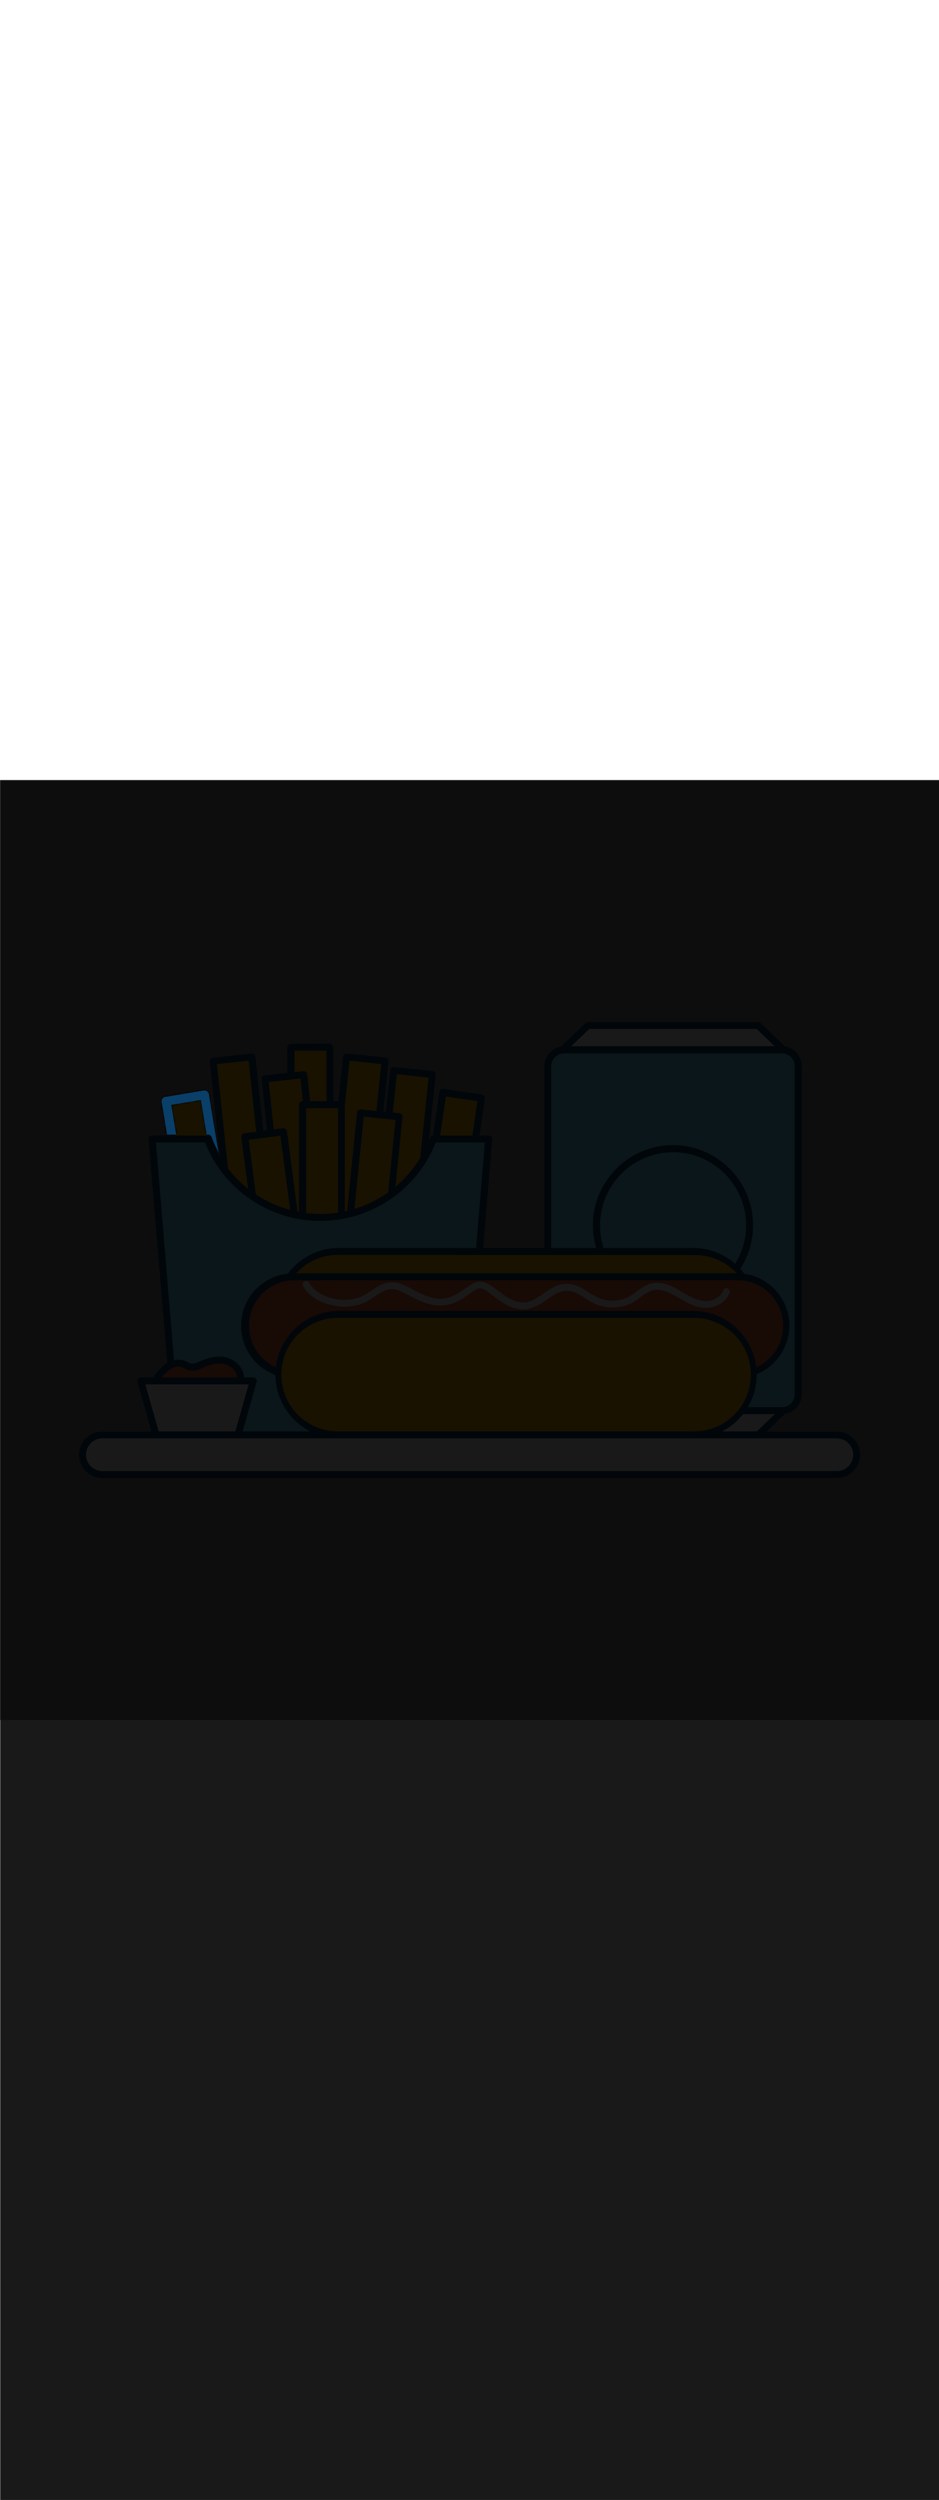 <ns0:svg xmlns:ns0="http://www.w3.org/2000/svg" version="1.1" id="Layer_1" x="0px" y="0px" viewBox="0 0 500 500" style="width: 188px;" xml:space="preserve" data-imageid="fast-food-1-79-f48e6" imageName="Fast Food 1" class="illustrations_image"><ns0:rect x="0" y="0" width="500" height="500" fill="#808080" stroke="none"/><ns0:defs><ns0:mask id="spotlight-mask"><ns0:rect x="0" y="0" width="100%" height="100%" fill="white" opacity="0.9" /><ns0:style type="text/css" fill="black" /><ns0:style type="text/css" style="" fill="black" /><ns0:path class="st1_fast-food-1-79-f48e6" d="M 116.127 196.985 L 115.977 196.08 L 115.529 193.365 L 115.379 192.46 L 115.08 190.65 L 114.931 189.745 L 114.482 187.03 L 114.333 186.125 L 114.034 184.314 L 113.884 183.409 L 113.585 181.599 L 113.436 180.694 L 113.286 179.789 L 113.137 178.884 L 112.987 177.979 L 112.539 175.264 L 112.389 174.359 L 112.09 172.549 L 111.941 171.644 L 111.492 168.929 L 111.343 168.024 L 111.193 167.119 L 111.189 167.1 L 111.19 167.1 L 111.187 167.085 L 111.186 167.081 L 111.183 167.065 L 111.182 167.061 L 111.178 167.046 L 111.177 167.042 L 111.174 167.027 L 111.173 167.023 L 111.169 167.008 L 111.168 167.004 L 111.165 166.989 L 111.164 166.985 L 111.16 166.97 L 111.159 166.966 L 111.155 166.952 L 111.154 166.947 L 111.15 166.933 L 111.149 166.929 L 111.144 166.914 L 111.143 166.91 L 111.139 166.896 L 111.138 166.891 L 111.133 166.877 L 111.132 166.873 L 111.128 166.859 L 111.126 166.855 L 111.122 166.84 L 111.12 166.836 L 111.116 166.822 L 111.114 166.818 L 111.109 166.804 L 111.108 166.8 L 111.103 166.786 L 111.102 166.782 L 111.097 166.768 L 111.095 166.764 L 111.09 166.75 L 111.088 166.746 L 111.083 166.732 L 111.082 166.728 L 111.076 166.714 L 111.075 166.71 L 111.069 166.696 L 111.068 166.692 L 111.062 166.679 L 111.06 166.675 L 111.055 166.661 L 111.053 166.657 L 111.047 166.644 L 111.046 166.64 L 111.04 166.626 L 111.038 166.622 L 111.032 166.609 L 111.03 166.605 L 111.024 166.592 L 111.022 166.588 L 111.016 166.575 L 111.014 166.571 L 111.008 166.558 L 111.006 166.554 L 111 166.541 L 110.998 166.537 L 110.991 166.524 L 110.99 166.52 L 110.983 166.507 L 110.981 166.503 L 110.974 166.49 L 110.972 166.487 L 110.965 166.474 L 110.964 166.47 L 110.957 166.457 L 110.955 166.454 L 110.948 166.441 L 110.946 166.437 L 110.939 166.424 L 110.937 166.421 L 110.929 166.408 L 110.927 166.405 L 110.92 166.392 L 110.918 166.389 L 110.911 166.376 L 110.909 166.373 L 110.901 166.36 L 110.899 166.357 L 110.891 166.344 L 110.889 166.341 L 110.881 166.328 L 110.879 166.325 L 110.872 166.313 L 110.869 166.31 L 110.862 166.297 L 110.859 166.294 L 110.851 166.282 L 110.849 166.278 L 110.841 166.266 L 110.839 166.263 L 110.831 166.251 L 110.829 166.248 L 110.82 166.236 L 110.818 166.233 L 110.81 166.221 L 110.808 166.218 L 110.799 166.206 L 110.797 166.202 L 110.788 166.191 L 110.786 166.188 L 110.778 166.176 L 110.775 166.173 L 110.767 166.161 L 110.764 166.158 L 110.755 166.146 L 110.753 166.143 L 110.744 166.132 L 110.742 166.129 L 110.733 166.117 L 110.731 166.114 L 110.722 166.103 L 110.719 166.1 L 110.71 166.088 L 110.708 166.086 L 110.699 166.074 L 110.696 166.072 L 110.687 166.06 L 110.685 166.057 L 110.675 166.046 L 110.673 166.043 L 110.664 166.032 L 110.661 166.03 L 110.652 166.018 L 110.649 166.016 L 110.64 166.005 L 110.637 166.002 L 110.628 165.991 L 110.625 165.988 L 110.615 165.977 L 110.613 165.975 L 110.603 165.964 L 110.601 165.961 L 110.591 165.95 L 110.589 165.948 L 110.578 165.937 L 110.576 165.935 L 110.566 165.924 L 110.564 165.922 L 110.553 165.911 L 110.551 165.908 L 110.541 165.898 L 110.538 165.895 L 110.528 165.885 L 110.526 165.883 L 110.515 165.872 L 110.513 165.87 L 110.502 165.859 L 110.5 165.857 L 110.489 165.847 L 110.487 165.844 L 110.476 165.834 L 110.474 165.832 L 110.463 165.822 L 110.461 165.819 L 110.45 165.809 L 110.448 165.807 L 110.437 165.797 L 110.434 165.795 L 110.423 165.785 L 110.421 165.783 L 110.41 165.772 L 110.408 165.77 L 110.397 165.76 L 110.394 165.758 L 110.383 165.748 L 110.381 165.746 L 110.369 165.737 L 110.367 165.735 L 110.356 165.725 L 110.353 165.723 L 110.342 165.713 L 110.34 165.711 L 110.328 165.701 L 110.326 165.7 L 110.314 165.69 L 110.312 165.688 L 110.3 165.679 L 110.298 165.677 L 110.286 165.667 L 110.284 165.665 L 110.272 165.656 L 110.27 165.654 L 110.258 165.645 L 110.256 165.643 L 110.244 165.634 L 110.242 165.632 L 110.23 165.623 L 110.228 165.621 L 110.215 165.612 L 110.213 165.61 L 110.201 165.601 L 110.198 165.599 L 110.186 165.59 L 110.182 165.587 L 110.17 165.578 L 110.167 165.575 L 110.154 165.567 L 110.151 165.564 L 110.138 165.555 L 110.135 165.553 L 110.122 165.544 L 110.119 165.542 L 110.106 165.533 L 110.103 165.531 L 110.09 165.523 L 110.086 165.52 L 110.074 165.512 L 110.07 165.51 L 110.057 165.502 L 110.054 165.499 L 110.041 165.491 L 110.037 165.489 L 110.024 165.481 L 110.021 165.479 L 110.008 165.471 L 110.004 165.469 L 109.991 165.461 L 109.987 165.459 L 109.974 165.452 L 109.971 165.449 L 109.958 165.442 L 109.954 165.44 L 109.941 165.433 L 109.937 165.431 L 109.924 165.424 L 109.92 165.421 L 109.907 165.415 L 109.903 165.412 L 109.89 165.406 L 109.886 165.404 L 109.873 165.397 L 109.869 165.395 L 109.855 165.388 L 109.851 165.386 L 109.838 165.38 L 109.834 165.378 L 109.821 165.372 L 109.817 165.37 L 109.803 165.364 L 109.799 165.362 L 109.786 165.356 L 109.782 165.354 L 109.768 165.348 L 109.764 165.346 L 109.751 165.34 L 109.747 165.338 L 109.733 165.333 L 109.729 165.331 L 109.715 165.325 L 109.711 165.324 L 109.698 165.318 L 109.694 165.317 L 109.68 165.311 L 109.676 165.31 L 109.662 165.305 L 109.658 165.303 L 109.644 165.298 L 109.64 165.296 L 109.626 165.291 L 109.622 165.29 L 109.608 165.285 L 109.604 165.284 L 109.59 165.279 L 109.586 165.277 L 109.572 165.273 L 109.568 165.271 L 109.554 165.267 L 109.55 165.266 L 109.536 165.261 L 109.532 165.26 L 109.518 165.256 L 109.513 165.255 L 109.499 165.25 L 109.495 165.249 L 109.481 165.245 L 109.477 165.244 L 109.463 165.24 L 109.459 165.239 L 109.444 165.235 L 109.44 165.234 L 109.426 165.23 L 109.422 165.229 L 109.407 165.226 L 109.403 165.225 L 109.389 165.222 L 109.385 165.221 L 109.37 165.217 L 109.366 165.216 L 109.352 165.213 L 109.348 165.212 L 109.333 165.209 L 109.329 165.208 L 109.315 165.205 L 109.31 165.205 L 109.296 165.202 L 109.292 165.201 L 109.277 165.198 L 109.273 165.198 L 109.259 165.195 L 109.254 165.194 L 109.24 165.192 L 109.236 165.191 L 109.221 165.189 L 109.217 165.188 L 109.202 165.186 L 109.198 165.186 L 109.184 165.184 L 109.179 165.183 L 109.165 165.181 L 109.161 165.18 L 109.146 165.179 L 109.142 165.178 L 109.127 165.176 L 109.123 165.176 L 109.108 165.174 L 109.104 165.174 L 109.089 165.173 L 109.085 165.172 L 109.07 165.171 L 109.066 165.171 L 109.051 165.169 L 109.047 165.169 L 109.032 165.168 L 109.028 165.168 L 109.013 165.167 L 109.009 165.166 L 108.994 165.166 L 108.99 165.165 L 108.975 165.165 L 108.971 165.165 L 108.956 165.164 L 108.952 165.164 L 108.937 165.163 L 108.933 165.163 L 108.918 165.163 L 108.914 165.163 L 108.899 165.163 L 108.895 165.163 L 108.88 165.163 L 108.876 165.163 L 108.861 165.163 L 108.857 165.163 L 108.842 165.163 L 108.838 165.163 L 108.823 165.163 L 108.819 165.163 L 108.804 165.164 L 108.8 165.164 L 108.785 165.164 L 108.781 165.164 L 108.766 165.165 L 108.762 165.165 L 108.747 165.166 L 108.743 165.166 L 108.728 165.167 L 108.724 165.167 L 108.709 165.168 L 108.705 165.169 L 108.689 165.17 L 108.685 165.17 L 108.67 165.171 L 108.666 165.172 L 108.651 165.173 L 108.647 165.173 L 108.632 165.175 L 108.628 165.175 L 108.613 165.177 L 108.609 165.177 L 108.594 165.179 L 108.59 165.18 L 108.575 165.181 L 108.571 165.182 L 108.556 165.184 L 108.552 165.184 L 108.537 165.187 L 108.533 165.187 L 108.518 165.189 L 108.514 165.19 L 108.499 165.192 L 108.495 165.193 L 108.48 165.195 L 108.476 165.196 L 108.461 165.199 L 108.457 165.199 L 108.442 165.202 L 108.438 165.203 L 108.423 165.206 L 108.419 165.206 L 108.411 165.208 L 108.006 165.275 L 107.8 165.31 L 107.594 165.344 L 107.387 165.379 L 107.181 165.413 L 106.975 165.447 L 106.769 165.482 L 106.563 165.516 L 106.357 165.55 L 106.151 165.585 L 105.533 165.688 L 105.327 165.722 L 105.121 165.756 L 104.503 165.859 L 104.297 165.894 L 103.678 165.997 L 103.472 166.031 L 103.266 166.065 L 102.854 166.134 L 102.648 166.168 L 102.03 166.271 L 101.824 166.306 L 101.618 166.34 L 101 166.443 L 100.794 166.478 L 100.175 166.581 L 99.969 166.615 L 99.763 166.649 L 99.145 166.752 L 98.939 166.787 L 98.733 166.821 L 98.321 166.89 L 98.115 166.924 L 97.703 166.993 L 97.497 167.027 L 97.291 167.061 L 96.466 167.199 L 96.26 167.233 L 95.642 167.336 L 95.436 167.37 L 95.23 167.405 L 94.818 167.473 L 94.612 167.508 L 94.406 167.542 L 94.2 167.577 L 93.994 167.611 L 93.787 167.645 L 93.169 167.748 L 92.963 167.783 L 92.757 167.817 L 92.139 167.92 L 91.933 167.954 L 91.315 168.057 L 91.109 168.092 L 90.903 168.126 L 90.697 168.16 L 90.284 168.229 L 90.078 168.263 L 89.872 168.298 L 89.666 168.332 L 89.46 168.366 L 89.254 168.401 L 88.636 168.504 L 88.43 168.538 L 88.224 168.572 L 88.032 168.604 L 88.015 168.606 L 88.006 168.607 L 87.976 168.611 L 87.967 168.612 L 87.937 168.617 L 87.928 168.618 L 87.898 168.623 L 87.889 168.625 L 87.86 168.63 L 87.851 168.632 L 87.821 168.638 L 87.812 168.64 L 87.783 168.646 L 87.774 168.649 L 87.746 168.656 L 87.737 168.658 L 87.708 168.665 L 87.699 168.668 L 87.671 168.676 L 87.662 168.678 L 87.634 168.687 L 87.625 168.689 L 87.597 168.698 L 87.589 168.701 L 87.561 168.711 L 87.553 168.714 L 87.525 168.724 L 87.517 168.727 L 87.489 168.737 L 87.481 168.741 L 87.454 168.752 L 87.446 168.755 L 87.419 168.766 L 87.411 168.77 L 87.384 168.782 L 87.376 168.785 L 87.35 168.798 L 87.342 168.801 L 87.316 168.814 L 87.308 168.818 L 87.282 168.831 L 87.275 168.835 L 87.249 168.849 L 87.242 168.853 L 87.216 168.867 L 87.209 168.871 L 87.184 168.886 L 87.176 168.89 L 87.152 168.905 L 87.144 168.91 L 87.12 168.925 L 87.113 168.929 L 87.089 168.945 L 87.081 168.95 L 87.058 168.966 L 87.051 168.971 L 87.027 168.987 L 87.02 168.992 L 86.997 169.009 L 86.99 169.014 L 86.967 169.031 L 86.96 169.036 L 86.938 169.054 L 86.931 169.059 L 86.909 169.077 L 86.902 169.082 L 86.88 169.101 L 86.874 169.106 L 86.852 169.125 L 86.846 169.13 L 86.825 169.149 L 86.818 169.155 L 86.797 169.174 L 86.791 169.18 L 86.771 169.2 L 86.765 169.205 L 86.744 169.225 L 86.738 169.231 L 86.718 169.252 L 86.713 169.258 L 86.693 169.278 L 86.687 169.284 L 86.668 169.305 L 86.662 169.311 L 86.643 169.333 L 86.638 169.339 L 86.619 169.36 L 86.614 169.367 L 86.595 169.389 L 86.59 169.395 L 86.572 169.417 L 86.567 169.423 L 86.549 169.446 L 86.544 169.452 L 86.527 169.475 L 86.522 169.482 L 86.505 169.505 L 86.501 169.511 L 86.484 169.535 L 86.479 169.541 L 86.463 169.565 L 86.459 169.572 L 86.443 169.596 L 86.438 169.602 L 86.423 169.627 L 86.419 169.633 L 86.403 169.658 L 86.399 169.665 L 86.385 169.69 L 86.381 169.696 L 86.366 169.721 L 86.362 169.728 L 86.348 169.754 L 86.344 169.761 L 86.331 169.786 L 86.327 169.793 L 86.314 169.819 L 86.31 169.826 L 86.298 169.852 L 86.294 169.859 L 86.282 169.885 L 86.278 169.893 L 86.266 169.919 L 86.263 169.926 L 86.252 169.953 L 86.248 169.96 L 86.237 169.987 L 86.234 169.994 L 86.224 170.021 L 86.221 170.029 L 86.21 170.056 L 86.208 170.063 L 86.198 170.091 L 86.195 170.098 L 86.186 170.126 L 86.183 170.134 L 86.174 170.161 L 86.172 170.169 L 86.163 170.197 L 86.161 170.205 L 86.153 170.233 L 86.15 170.24 L 86.143 170.269 L 86.141 170.276 L 86.133 170.305 L 86.131 170.313 L 86.125 170.341 L 86.123 170.349 L 86.116 170.378 L 86.115 170.386 L 86.109 170.414 L 86.107 170.423 L 86.102 170.451 L 86.1 170.46 L 86.096 170.489 L 86.094 170.497 L 86.09 170.526 L 86.089 170.534 L 86.085 170.563 L 86.084 170.571 L 86.08 170.601 L 86.079 170.609 L 86.076 170.639 L 86.075 170.647 L 86.073 170.676 L 86.072 170.685 L 86.07 170.714 L 86.07 170.723 L 86.068 170.752 L 86.068 170.761 L 86.067 170.791 L 86.066 170.799 L 86.066 170.829 L 86.066 170.837 L 86.066 170.867 L 86.066 170.876 L 86.066 170.906 L 86.067 170.914 L 86.068 170.944 L 86.068 170.953 L 86.069 170.983 L 86.07 170.992 L 86.072 171.022 L 86.073 171.03 L 86.075 171.061 L 86.076 171.069 L 86.079 171.099 L 86.08 171.108 L 86.084 171.138 L 86.085 171.147 L 86.089 171.177 L 86.09 171.186 L 86.095 171.216 L 86.096 171.225 L 86.102 171.255 L 86.103 171.263 L 86.108 171.288 L 86.256 172.187 L 86.406 173.092 L 86.555 173.997 L 86.705 174.902 L 87.153 177.617 L 87.452 179.427 L 88.05 183.047 L 88.2 183.952 L 88.349 184.857 L 88.947 188.477 L 88.967 188.6 L 93.785 188.6 L 93.675 187.937 L 93.532 187.069 L 93.388 186.201 L 93.245 185.334 L 93.101 184.466 L 92.958 183.598 L 92.815 182.731 L 92.671 181.863 L 92.528 180.995 L 92.384 180.128 L 92.241 179.26 L 92.097 178.392 L 91.954 177.525 L 91.81 176.657 L 91.667 175.789 L 91.524 174.921 L 91.38 174.054 L 91.237 173.186 L 91.175 172.811 L 91.191 172.808 L 91.361 172.78 L 91.531 172.752 L 91.7 172.723 L 92.04 172.667 L 92.209 172.639 L 92.379 172.61 L 92.549 172.582 L 92.719 172.554 L 92.888 172.526 L 93.228 172.469 L 93.397 172.441 L 93.567 172.412 L 93.737 172.384 L 94.076 172.328 L 94.246 172.299 L 94.416 172.271 L 94.585 172.243 L 94.755 172.214 L 94.925 172.186 L 95.264 172.13 L 95.434 172.101 L 95.603 172.073 L 95.773 172.045 L 95.943 172.016 L 96.113 171.988 L 96.282 171.96 L 96.452 171.932 L 96.622 171.903 L 96.791 171.875 L 96.961 171.847 L 97.131 171.818 L 97.3 171.79 L 97.47 171.762 L 97.64 171.734 L 97.809 171.705 L 97.979 171.677 L 98.149 171.649 L 98.319 171.62 L 98.488 171.592 L 98.658 171.564 L 98.828 171.536 L 98.997 171.507 L 99.167 171.479 L 99.337 171.451 L 99.506 171.422 L 99.676 171.394 L 99.846 171.366 L 100.016 171.338 L 100.185 171.309 L 100.355 171.281 L 100.525 171.253 L 100.864 171.196 L 101.034 171.168 L 101.203 171.14 L 101.373 171.111 L 101.543 171.083 L 101.713 171.055 L 102.052 170.998 L 102.222 170.97 L 102.391 170.942 L 102.561 170.913 L 102.731 170.885 L 102.9 170.857 L 103.24 170.8 L 103.409 170.772 L 103.579 170.744 L 103.749 170.715 L 103.919 170.687 L 104.088 170.659 L 104.428 170.602 L 104.597 170.574 L 104.767 170.546 L 104.937 170.517 L 105.276 170.461 L 105.446 170.433 L 105.616 170.404 L 105.785 170.376 L 105.955 170.348 L 106.125 170.319 L 106.464 170.263 L 106.634 170.235 L 106.803 170.206 L 106.973 170.178 L 106.988 170.176 L 107.05 170.549 L 107.337 172.285 L 107.48 173.152 L 107.624 174.02 L 107.767 174.888 L 107.911 175.755 L 108.198 177.491 L 108.341 178.358 L 108.484 179.226 L 108.628 180.094 L 108.771 180.961 L 108.915 181.829 L 109.058 182.697 L 109.202 183.564 L 109.345 184.432 L 109.489 185.3 L 109.632 186.167 L 109.775 187.035 L 109.919 187.903 L 110.034 188.6 L 110.6 188.6 L 110.603 188.6 L 110.627 188.6 L 110.634 188.6 L 110.658 188.601 L 110.664 188.601 L 110.688 188.602 L 110.694 188.602 L 110.719 188.603 L 110.725 188.603 L 110.749 188.605 L 110.755 188.605 L 110.779 188.607 L 110.785 188.607 L 110.809 188.609 L 110.815 188.61 L 110.839 188.612 L 110.845 188.612 L 110.869 188.615 L 110.875 188.616 L 110.898 188.619 L 110.905 188.619 L 110.928 188.622 L 110.934 188.623 L 110.958 188.627 L 110.964 188.628 L 110.987 188.631 L 110.993 188.632 L 111.016 188.636 L 111.023 188.637 L 111.046 188.642 L 111.052 188.643 L 111.075 188.647 L 111.081 188.649 L 111.104 188.653 L 111.11 188.655 L 111.133 188.66 L 111.139 188.661 L 111.161 188.666 L 111.167 188.668 L 111.19 188.674 L 111.196 188.675 L 111.218 188.681 L 111.224 188.683 L 111.247 188.689 L 111.253 188.69 L 111.275 188.697 L 111.281 188.699 L 111.303 188.705 L 111.309 188.707 L 111.331 188.714 L 111.337 188.716 L 111.359 188.723 L 111.365 188.725 L 111.386 188.733 L 111.392 188.735 L 111.414 188.742 L 111.42 188.744 L 111.441 188.752 L 111.447 188.755 L 111.468 188.763 L 111.474 188.765 L 111.495 188.773 L 111.501 188.776 L 111.522 188.785 L 111.528 188.787 L 111.549 188.796 L 111.554 188.798 L 111.575 188.808 L 111.581 188.81 L 111.601 188.82 L 111.607 188.822 L 111.628 188.832 L 111.633 188.835 L 111.653 188.845 L 111.659 188.847 L 111.679 188.857 L 111.685 188.86 L 111.705 188.871 L 111.71 188.874 L 111.73 188.884 L 111.736 188.887 L 111.755 188.898 L 111.761 188.901 L 111.78 188.912 L 111.786 188.915 L 111.805 188.927 L 111.811 188.93 L 111.83 188.941 L 111.835 188.945 L 111.854 188.956 L 111.86 188.96 L 111.878 188.972 L 111.884 188.975 L 111.902 188.987 L 111.908 188.991 L 111.926 189.003 L 111.931 189.007 L 111.95 189.019 L 111.955 189.023 L 111.973 189.036 L 111.978 189.04 L 111.996 189.053 L 112.001 189.056 L 112.019 189.07 L 112.024 189.074 L 112.042 189.087 L 112.047 189.091 L 112.064 189.105 L 112.069 189.109 L 112.086 189.123 L 112.091 189.127 L 112.108 189.141 L 112.113 189.145 L 112.13 189.159 L 112.135 189.163 L 112.152 189.178 L 112.156 189.182 L 112.173 189.197 L 112.178 189.201 L 112.194 189.216 L 112.199 189.221 L 112.215 189.236 L 112.219 189.24 L 112.235 189.256 L 112.24 189.26 L 112.255 189.276 L 112.26 189.28 L 112.275 189.296 L 112.28 189.301 L 112.295 189.317 L 112.3 189.321 L 112.314 189.337 L 112.319 189.342 L 112.334 189.359 L 112.338 189.364 L 112.353 189.38 L 112.357 189.385 L 112.371 189.402 L 112.375 189.407 L 112.389 189.424 L 112.394 189.429 L 112.408 189.446 L 112.412 189.451 L 112.425 189.468 L 112.429 189.473 L 112.443 189.491 L 112.447 189.496 L 112.46 189.514 L 112.464 189.519 L 112.477 189.537 L 112.481 189.542 L 112.493 189.56 L 112.497 189.566 L 112.509 189.584 L 112.513 189.589 L 112.525 189.608 L 112.529 189.613 L 112.541 189.632 L 112.545 189.637 L 112.556 189.656 L 112.56 189.662 L 112.571 189.681 L 112.575 189.687 L 112.586 189.705 L 112.589 189.711 L 112.6 189.73 L 112.604 189.736 L 112.614 189.756 L 112.617 189.762 L 112.628 189.781 L 112.631 189.787 L 112.641 189.807 L 112.644 189.813 L 112.654 189.833 L 112.657 189.839 L 112.666 189.859 L 112.669 189.865 L 112.679 189.885 L 112.682 189.892 L 112.69 189.912 L 112.693 189.918 L 112.702 189.938 L 112.705 189.945 L 112.713 189.965 L 112.716 189.972 L 112.724 189.992 L 112.726 189.999 L 112.734 190.02 L 112.736 190.027 L 112.744 190.047 L 112.746 190.054 L 112.753 190.075 L 112.756 190.082 L 112.763 190.103 L 112.765 190.11 L 112.771 190.131 L 112.774 190.138 L 112.774 190.14 L 113.137 191.089 L 113.519 192.042 L 113.915 192.986 L 114.326 193.92 L 114.75 194.844 L 115.188 195.758 L 115.64 196.662 L 116.104 197.556 L 116.272 197.865 L 116.127 196.985 Z" id="element_509" fill="black" /><ns0:path class="st1_fast-food-1-79-f48e6" d="M 116.127 196.985 L 115.977 196.08 L 115.529 193.365 L 115.379 192.46 L 115.08 190.65 L 114.931 189.745 L 114.482 187.03 L 114.333 186.125 L 114.034 184.314 L 113.884 183.409 L 113.585 181.599 L 113.436 180.694 L 113.286 179.789 L 113.137 178.884 L 112.987 177.979 L 112.539 175.264 L 112.389 174.359 L 112.09 172.549 L 111.941 171.644 L 111.492 168.929 L 111.343 168.024 L 111.193 167.119 L 111.189 167.1 L 111.19 167.1 L 111.187 167.085 L 111.186 167.081 L 111.183 167.065 L 111.182 167.061 L 111.178 167.046 L 111.177 167.042 L 111.174 167.027 L 111.173 167.023 L 111.169 167.008 L 111.168 167.004 L 111.165 166.989 L 111.164 166.985 L 111.16 166.97 L 111.159 166.966 L 111.155 166.952 L 111.154 166.947 L 111.15 166.933 L 111.149 166.929 L 111.144 166.914 L 111.143 166.91 L 111.139 166.896 L 111.138 166.891 L 111.133 166.877 L 111.132 166.873 L 111.128 166.859 L 111.126 166.855 L 111.122 166.84 L 111.12 166.836 L 111.116 166.822 L 111.114 166.818 L 111.109 166.804 L 111.108 166.8 L 111.103 166.786 L 111.102 166.782 L 111.097 166.768 L 111.095 166.764 L 111.09 166.75 L 111.088 166.746 L 111.083 166.732 L 111.082 166.728 L 111.076 166.714 L 111.075 166.71 L 111.069 166.696 L 111.068 166.692 L 111.062 166.679 L 111.06 166.675 L 111.055 166.661 L 111.053 166.657 L 111.047 166.644 L 111.046 166.64 L 111.04 166.626 L 111.038 166.622 L 111.032 166.609 L 111.03 166.605 L 111.024 166.592 L 111.022 166.588 L 111.016 166.575 L 111.014 166.571 L 111.008 166.558 L 111.006 166.554 L 111 166.541 L 110.998 166.537 L 110.991 166.524 L 110.99 166.52 L 110.983 166.507 L 110.981 166.503 L 110.974 166.49 L 110.972 166.487 L 110.965 166.474 L 110.964 166.47 L 110.957 166.457 L 110.955 166.454 L 110.948 166.441 L 110.946 166.437 L 110.939 166.424 L 110.937 166.421 L 110.929 166.408 L 110.927 166.405 L 110.92 166.392 L 110.918 166.389 L 110.911 166.376 L 110.909 166.373 L 110.901 166.36 L 110.899 166.357 L 110.891 166.344 L 110.889 166.341 L 110.881 166.328 L 110.879 166.325 L 110.872 166.313 L 110.869 166.31 L 110.862 166.297 L 110.859 166.294 L 110.851 166.282 L 110.849 166.278 L 110.841 166.266 L 110.839 166.263 L 110.831 166.251 L 110.829 166.248 L 110.82 166.236 L 110.818 166.233 L 110.81 166.221 L 110.808 166.218 L 110.799 166.206 L 110.797 166.202 L 110.788 166.191 L 110.786 166.188 L 110.778 166.176 L 110.775 166.173 L 110.767 166.161 L 110.764 166.158 L 110.755 166.146 L 110.753 166.143 L 110.744 166.132 L 110.742 166.129 L 110.733 166.117 L 110.731 166.114 L 110.722 166.103 L 110.719 166.1 L 110.71 166.088 L 110.708 166.086 L 110.699 166.074 L 110.696 166.072 L 110.687 166.06 L 110.685 166.057 L 110.675 166.046 L 110.673 166.043 L 110.664 166.032 L 110.661 166.03 L 110.652 166.018 L 110.649 166.016 L 110.64 166.005 L 110.637 166.002 L 110.628 165.991 L 110.625 165.988 L 110.615 165.977 L 110.613 165.975 L 110.603 165.964 L 110.601 165.961 L 110.591 165.95 L 110.589 165.948 L 110.578 165.937 L 110.576 165.935 L 110.566 165.924 L 110.564 165.922 L 110.553 165.911 L 110.551 165.908 L 110.541 165.898 L 110.538 165.895 L 110.528 165.885 L 110.526 165.883 L 110.515 165.872 L 110.513 165.87 L 110.502 165.859 L 110.5 165.857 L 110.489 165.847 L 110.487 165.844 L 110.476 165.834 L 110.474 165.832 L 110.463 165.822 L 110.461 165.819 L 110.45 165.809 L 110.448 165.807 L 110.437 165.797 L 110.434 165.795 L 110.423 165.785 L 110.421 165.783 L 110.41 165.772 L 110.408 165.77 L 110.397 165.76 L 110.394 165.758 L 110.383 165.748 L 110.381 165.746 L 110.369 165.737 L 110.367 165.735 L 110.356 165.725 L 110.353 165.723 L 110.342 165.713 L 110.34 165.711 L 110.328 165.701 L 110.326 165.7 L 110.314 165.69 L 110.312 165.688 L 110.3 165.679 L 110.298 165.677 L 110.286 165.667 L 110.284 165.665 L 110.272 165.656 L 110.27 165.654 L 110.258 165.645 L 110.256 165.643 L 110.244 165.634 L 110.242 165.632 L 110.23 165.623 L 110.228 165.621 L 110.215 165.612 L 110.213 165.61 L 110.201 165.601 L 110.198 165.599 L 110.186 165.59 L 110.182 165.587 L 110.17 165.578 L 110.167 165.575 L 110.154 165.567 L 110.151 165.564 L 110.138 165.555 L 110.135 165.553 L 110.122 165.544 L 110.119 165.542 L 110.106 165.533 L 110.103 165.531 L 110.09 165.523 L 110.086 165.52 L 110.074 165.512 L 110.07 165.51 L 110.057 165.502 L 110.054 165.499 L 110.041 165.491 L 110.037 165.489 L 110.024 165.481 L 110.021 165.479 L 110.008 165.471 L 110.004 165.469 L 109.991 165.461 L 109.987 165.459 L 109.974 165.452 L 109.971 165.449 L 109.958 165.442 L 109.954 165.44 L 109.941 165.433 L 109.937 165.431 L 109.924 165.424 L 109.92 165.421 L 109.907 165.415 L 109.903 165.412 L 109.89 165.406 L 109.886 165.404 L 109.873 165.397 L 109.869 165.395 L 109.855 165.388 L 109.851 165.386 L 109.838 165.38 L 109.834 165.378 L 109.821 165.372 L 109.817 165.37 L 109.803 165.364 L 109.799 165.362 L 109.786 165.356 L 109.782 165.354 L 109.768 165.348 L 109.764 165.346 L 109.751 165.34 L 109.747 165.338 L 109.733 165.333 L 109.729 165.331 L 109.715 165.325 L 109.711 165.324 L 109.698 165.318 L 109.694 165.317 L 109.68 165.311 L 109.676 165.31 L 109.662 165.305 L 109.658 165.303 L 109.644 165.298 L 109.64 165.296 L 109.626 165.291 L 109.622 165.29 L 109.608 165.285 L 109.604 165.284 L 109.59 165.279 L 109.586 165.277 L 109.572 165.273 L 109.568 165.271 L 109.554 165.267 L 109.55 165.266 L 109.536 165.261 L 109.532 165.26 L 109.518 165.256 L 109.513 165.255 L 109.499 165.25 L 109.495 165.249 L 109.481 165.245 L 109.477 165.244 L 109.463 165.24 L 109.459 165.239 L 109.444 165.235 L 109.44 165.234 L 109.426 165.23 L 109.422 165.229 L 109.407 165.226 L 109.403 165.225 L 109.389 165.222 L 109.385 165.221 L 109.37 165.217 L 109.366 165.216 L 109.352 165.213 L 109.348 165.212 L 109.333 165.209 L 109.329 165.208 L 109.315 165.205 L 109.31 165.205 L 109.296 165.202 L 109.292 165.201 L 109.277 165.198 L 109.273 165.198 L 109.259 165.195 L 109.254 165.194 L 109.24 165.192 L 109.236 165.191 L 109.221 165.189 L 109.217 165.188 L 109.202 165.186 L 109.198 165.186 L 109.184 165.184 L 109.179 165.183 L 109.165 165.181 L 109.161 165.18 L 109.146 165.179 L 109.142 165.178 L 109.127 165.176 L 109.123 165.176 L 109.108 165.174 L 109.104 165.174 L 109.089 165.173 L 109.085 165.172 L 109.07 165.171 L 109.066 165.171 L 109.051 165.169 L 109.047 165.169 L 109.032 165.168 L 109.028 165.168 L 109.013 165.167 L 109.009 165.166 L 108.994 165.166 L 108.99 165.165 L 108.975 165.165 L 108.971 165.165 L 108.956 165.164 L 108.952 165.164 L 108.937 165.163 L 108.933 165.163 L 108.918 165.163 L 108.914 165.163 L 108.899 165.163 L 108.895 165.163 L 108.88 165.163 L 108.876 165.163 L 108.861 165.163 L 108.857 165.163 L 108.842 165.163 L 108.838 165.163 L 108.823 165.163 L 108.819 165.163 L 108.804 165.164 L 108.8 165.164 L 108.785 165.164 L 108.781 165.164 L 108.766 165.165 L 108.762 165.165 L 108.747 165.166 L 108.743 165.166 L 108.728 165.167 L 108.724 165.167 L 108.709 165.168 L 108.705 165.169 L 108.689 165.17 L 108.685 165.17 L 108.67 165.171 L 108.666 165.172 L 108.651 165.173 L 108.647 165.173 L 108.632 165.175 L 108.628 165.175 L 108.613 165.177 L 108.609 165.177 L 108.594 165.179 L 108.59 165.18 L 108.575 165.181 L 108.571 165.182 L 108.556 165.184 L 108.552 165.184 L 108.537 165.187 L 108.533 165.187 L 108.518 165.189 L 108.514 165.19 L 108.499 165.192 L 108.495 165.193 L 108.48 165.195 L 108.476 165.196 L 108.461 165.199 L 108.457 165.199 L 108.442 165.202 L 108.438 165.203 L 108.423 165.206 L 108.419 165.206 L 108.411 165.208 L 108.006 165.275 L 107.8 165.31 L 107.594 165.344 L 107.387 165.379 L 107.181 165.413 L 106.975 165.447 L 106.769 165.482 L 106.563 165.516 L 106.357 165.55 L 106.151 165.585 L 105.533 165.688 L 105.327 165.722 L 105.121 165.756 L 104.503 165.859 L 104.297 165.894 L 103.678 165.997 L 103.472 166.031 L 103.266 166.065 L 102.854 166.134 L 102.648 166.168 L 102.03 166.271 L 101.824 166.306 L 101.618 166.34 L 101 166.443 L 100.794 166.478 L 100.175 166.581 L 99.969 166.615 L 99.763 166.649 L 99.145 166.752 L 98.939 166.787 L 98.733 166.821 L 98.321 166.89 L 98.115 166.924 L 97.703 166.993 L 97.497 167.027 L 97.291 167.061 L 96.466 167.199 L 96.26 167.233 L 95.642 167.336 L 95.436 167.37 L 95.23 167.405 L 94.818 167.473 L 94.612 167.508 L 94.406 167.542 L 94.2 167.577 L 93.994 167.611 L 93.787 167.645 L 93.169 167.748 L 92.963 167.783 L 92.757 167.817 L 92.139 167.92 L 91.933 167.954 L 91.315 168.057 L 91.109 168.092 L 90.903 168.126 L 90.697 168.16 L 90.284 168.229 L 90.078 168.263 L 89.872 168.298 L 89.666 168.332 L 89.46 168.366 L 89.254 168.401 L 88.636 168.504 L 88.43 168.538 L 88.224 168.572 L 88.032 168.604 L 88.015 168.606 L 88.006 168.607 L 87.976 168.611 L 87.967 168.612 L 87.937 168.617 L 87.928 168.618 L 87.898 168.623 L 87.889 168.625 L 87.86 168.63 L 87.851 168.632 L 87.821 168.638 L 87.812 168.64 L 87.783 168.646 L 87.774 168.649 L 87.746 168.656 L 87.737 168.658 L 87.708 168.665 L 87.699 168.668 L 87.671 168.676 L 87.662 168.678 L 87.634 168.687 L 87.625 168.689 L 87.597 168.698 L 87.589 168.701 L 87.561 168.711 L 87.553 168.714 L 87.525 168.724 L 87.517 168.727 L 87.489 168.737 L 87.481 168.741 L 87.454 168.752 L 87.446 168.755 L 87.419 168.766 L 87.411 168.77 L 87.384 168.782 L 87.376 168.785 L 87.35 168.798 L 87.342 168.801 L 87.316 168.814 L 87.308 168.818 L 87.282 168.831 L 87.275 168.835 L 87.249 168.849 L 87.242 168.853 L 87.216 168.867 L 87.209 168.871 L 87.184 168.886 L 87.176 168.89 L 87.152 168.905 L 87.144 168.91 L 87.12 168.925 L 87.113 168.929 L 87.089 168.945 L 87.081 168.95 L 87.058 168.966 L 87.051 168.971 L 87.027 168.987 L 87.02 168.992 L 86.997 169.009 L 86.99 169.014 L 86.967 169.031 L 86.96 169.036 L 86.938 169.054 L 86.931 169.059 L 86.909 169.077 L 86.902 169.082 L 86.88 169.101 L 86.874 169.106 L 86.852 169.125 L 86.846 169.13 L 86.825 169.149 L 86.818 169.155 L 86.797 169.174 L 86.791 169.18 L 86.771 169.2 L 86.765 169.205 L 86.744 169.225 L 86.738 169.231 L 86.718 169.252 L 86.713 169.258 L 86.693 169.278 L 86.687 169.284 L 86.668 169.305 L 86.662 169.311 L 86.643 169.333 L 86.638 169.339 L 86.619 169.36 L 86.614 169.367 L 86.595 169.389 L 86.59 169.395 L 86.572 169.417 L 86.567 169.423 L 86.549 169.446 L 86.544 169.452 L 86.527 169.475 L 86.522 169.482 L 86.505 169.505 L 86.501 169.511 L 86.484 169.535 L 86.479 169.541 L 86.463 169.565 L 86.459 169.572 L 86.443 169.596 L 86.438 169.602 L 86.423 169.627 L 86.419 169.633 L 86.403 169.658 L 86.399 169.665 L 86.385 169.69 L 86.381 169.696 L 86.366 169.721 L 86.362 169.728 L 86.348 169.754 L 86.344 169.761 L 86.331 169.786 L 86.327 169.793 L 86.314 169.819 L 86.31 169.826 L 86.298 169.852 L 86.294 169.859 L 86.282 169.885 L 86.278 169.893 L 86.266 169.919 L 86.263 169.926 L 86.252 169.953 L 86.248 169.96 L 86.237 169.987 L 86.234 169.994 L 86.224 170.021 L 86.221 170.029 L 86.21 170.056 L 86.208 170.063 L 86.198 170.091 L 86.195 170.098 L 86.186 170.126 L 86.183 170.134 L 86.174 170.161 L 86.172 170.169 L 86.163 170.197 L 86.161 170.205 L 86.153 170.233 L 86.15 170.24 L 86.143 170.269 L 86.141 170.276 L 86.133 170.305 L 86.131 170.313 L 86.125 170.341 L 86.123 170.349 L 86.116 170.378 L 86.115 170.386 L 86.109 170.414 L 86.107 170.423 L 86.102 170.451 L 86.1 170.46 L 86.096 170.489 L 86.094 170.497 L 86.09 170.526 L 86.089 170.534 L 86.085 170.563 L 86.084 170.571 L 86.08 170.601 L 86.079 170.609 L 86.076 170.639 L 86.075 170.647 L 86.073 170.676 L 86.072 170.685 L 86.07 170.714 L 86.07 170.723 L 86.068 170.752 L 86.068 170.761 L 86.067 170.791 L 86.066 170.799 L 86.066 170.829 L 86.066 170.837 L 86.066 170.867 L 86.066 170.876 L 86.066 170.906 L 86.067 170.914 L 86.068 170.944 L 86.068 170.953 L 86.069 170.983 L 86.07 170.992 L 86.072 171.022 L 86.073 171.03 L 86.075 171.061 L 86.076 171.069 L 86.079 171.099 L 86.08 171.108 L 86.084 171.138 L 86.085 171.147 L 86.089 171.177 L 86.09 171.186 L 86.095 171.216 L 86.096 171.225 L 86.102 171.255 L 86.103 171.263 L 86.108 171.288 L 86.256 172.187 L 86.406 173.092 L 86.555 173.997 L 86.705 174.902 L 87.153 177.617 L 87.452 179.427 L 88.05 183.047 L 88.2 183.952 L 88.349 184.857 L 88.947 188.477 L 88.967 188.6 L 93.785 188.6 L 93.675 187.937 L 93.532 187.069 L 93.388 186.201 L 93.245 185.334 L 93.101 184.466 L 92.958 183.598 L 92.815 182.731 L 92.671 181.863 L 92.528 180.995 L 92.384 180.128 L 92.241 179.26 L 92.097 178.392 L 91.954 177.525 L 91.81 176.657 L 91.667 175.789 L 91.524 174.921 L 91.38 174.054 L 91.237 173.186 L 91.175 172.811 L 91.191 172.808 L 91.361 172.78 L 91.531 172.752 L 91.7 172.723 L 92.04 172.667 L 92.209 172.639 L 92.379 172.61 L 92.549 172.582 L 92.719 172.554 L 92.888 172.526 L 93.228 172.469 L 93.397 172.441 L 93.567 172.412 L 93.737 172.384 L 94.076 172.328 L 94.246 172.299 L 94.416 172.271 L 94.585 172.243 L 94.755 172.214 L 94.925 172.186 L 95.264 172.13 L 95.434 172.101 L 95.603 172.073 L 95.773 172.045 L 95.943 172.016 L 96.113 171.988 L 96.282 171.96 L 96.452 171.932 L 96.622 171.903 L 96.791 171.875 L 96.961 171.847 L 97.131 171.818 L 97.3 171.79 L 97.47 171.762 L 97.64 171.734 L 97.809 171.705 L 97.979 171.677 L 98.149 171.649 L 98.319 171.62 L 98.488 171.592 L 98.658 171.564 L 98.828 171.536 L 98.997 171.507 L 99.167 171.479 L 99.337 171.451 L 99.506 171.422 L 99.676 171.394 L 99.846 171.366 L 100.016 171.338 L 100.185 171.309 L 100.355 171.281 L 100.525 171.253 L 100.864 171.196 L 101.034 171.168 L 101.203 171.14 L 101.373 171.111 L 101.543 171.083 L 101.713 171.055 L 102.052 170.998 L 102.222 170.97 L 102.391 170.942 L 102.561 170.913 L 102.731 170.885 L 102.9 170.857 L 103.24 170.8 L 103.409 170.772 L 103.579 170.744 L 103.749 170.715 L 103.919 170.687 L 104.088 170.659 L 104.428 170.602 L 104.597 170.574 L 104.767 170.546 L 104.937 170.517 L 105.276 170.461 L 105.446 170.433 L 105.616 170.404 L 105.785 170.376 L 105.955 170.348 L 106.125 170.319 L 106.464 170.263 L 106.634 170.235 L 106.803 170.206 L 106.973 170.178 L 106.988 170.176 L 107.05 170.549 L 107.337 172.285 L 107.48 173.152 L 107.624 174.02 L 107.767 174.888 L 107.911 175.755 L 108.198 177.491 L 108.341 178.358 L 108.484 179.226 L 108.628 180.094 L 108.771 180.961 L 108.915 181.829 L 109.058 182.697 L 109.202 183.564 L 109.345 184.432 L 109.489 185.3 L 109.632 186.167 L 109.775 187.035 L 109.919 187.903 L 110.034 188.6 L 110.6 188.6 L 110.603 188.6 L 110.627 188.6 L 110.634 188.6 L 110.658 188.601 L 110.664 188.601 L 110.688 188.602 L 110.694 188.602 L 110.719 188.603 L 110.725 188.603 L 110.749 188.605 L 110.755 188.605 L 110.779 188.607 L 110.785 188.607 L 110.809 188.609 L 110.815 188.61 L 110.839 188.612 L 110.845 188.612 L 110.869 188.615 L 110.875 188.616 L 110.898 188.619 L 110.905 188.619 L 110.928 188.622 L 110.934 188.623 L 110.958 188.627 L 110.964 188.628 L 110.987 188.631 L 110.993 188.632 L 111.016 188.636 L 111.023 188.637 L 111.046 188.642 L 111.052 188.643 L 111.075 188.647 L 111.081 188.649 L 111.104 188.653 L 111.11 188.655 L 111.133 188.66 L 111.139 188.661 L 111.161 188.666 L 111.167 188.668 L 111.19 188.674 L 111.196 188.675 L 111.218 188.681 L 111.224 188.683 L 111.247 188.689 L 111.253 188.69 L 111.275 188.697 L 111.281 188.699 L 111.303 188.705 L 111.309 188.707 L 111.331 188.714 L 111.337 188.716 L 111.359 188.723 L 111.365 188.725 L 111.386 188.733 L 111.392 188.735 L 111.414 188.742 L 111.42 188.744 L 111.441 188.752 L 111.447 188.755 L 111.468 188.763 L 111.474 188.765 L 111.495 188.773 L 111.501 188.776 L 111.522 188.785 L 111.528 188.787 L 111.549 188.796 L 111.554 188.798 L 111.575 188.808 L 111.581 188.81 L 111.601 188.82 L 111.607 188.822 L 111.628 188.832 L 111.633 188.835 L 111.653 188.845 L 111.659 188.847 L 111.679 188.857 L 111.685 188.86 L 111.705 188.871 L 111.71 188.874 L 111.73 188.884 L 111.736 188.887 L 111.755 188.898 L 111.761 188.901 L 111.78 188.912 L 111.786 188.915 L 111.805 188.927 L 111.811 188.93 L 111.83 188.941 L 111.835 188.945 L 111.854 188.956 L 111.86 188.96 L 111.878 188.972 L 111.884 188.975 L 111.902 188.987 L 111.908 188.991 L 111.926 189.003 L 111.931 189.007 L 111.95 189.019 L 111.955 189.023 L 111.973 189.036 L 111.978 189.04 L 111.996 189.053 L 112.001 189.056 L 112.019 189.07 L 112.024 189.074 L 112.042 189.087 L 112.047 189.091 L 112.064 189.105 L 112.069 189.109 L 112.086 189.123 L 112.091 189.127 L 112.108 189.141 L 112.113 189.145 L 112.13 189.159 L 112.135 189.163 L 112.152 189.178 L 112.156 189.182 L 112.173 189.197 L 112.178 189.201 L 112.194 189.216 L 112.199 189.221 L 112.215 189.236 L 112.219 189.24 L 112.235 189.256 L 112.24 189.26 L 112.255 189.276 L 112.26 189.28 L 112.275 189.296 L 112.28 189.301 L 112.295 189.317 L 112.3 189.321 L 112.314 189.337 L 112.319 189.342 L 112.334 189.359 L 112.338 189.364 L 112.353 189.38 L 112.357 189.385 L 112.371 189.402 L 112.375 189.407 L 112.389 189.424 L 112.394 189.429 L 112.408 189.446 L 112.412 189.451 L 112.425 189.468 L 112.429 189.473 L 112.443 189.491 L 112.447 189.496 L 112.46 189.514 L 112.464 189.519 L 112.477 189.537 L 112.481 189.542 L 112.493 189.56 L 112.497 189.566 L 112.509 189.584 L 112.513 189.589 L 112.525 189.608 L 112.529 189.613 L 112.541 189.632 L 112.545 189.637 L 112.556 189.656 L 112.56 189.662 L 112.571 189.681 L 112.575 189.687 L 112.586 189.705 L 112.589 189.711 L 112.6 189.73 L 112.604 189.736 L 112.614 189.756 L 112.617 189.762 L 112.628 189.781 L 112.631 189.787 L 112.641 189.807 L 112.644 189.813 L 112.654 189.833 L 112.657 189.839 L 112.666 189.859 L 112.669 189.865 L 112.679 189.885 L 112.682 189.892 L 112.69 189.912 L 112.693 189.918 L 112.702 189.938 L 112.705 189.945 L 112.713 189.965 L 112.716 189.972 L 112.724 189.992 L 112.726 189.999 L 112.734 190.02 L 112.736 190.027 L 112.744 190.047 L 112.746 190.054 L 112.753 190.075 L 112.756 190.082 L 112.763 190.103 L 112.765 190.11 L 112.771 190.131 L 112.774 190.138 L 112.774 190.14 L 113.137 191.089 L 113.519 192.042 L 113.915 192.986 L 114.326 193.92 L 114.75 194.844 L 115.188 195.758 L 115.64 196.662 L 116.104 197.556 L 116.272 197.865 L 116.127 196.985 Z" id="element_509" style="" fill="black" /></ns0:mask></ns0:defs><ns0:style type="text/css">
	.st0_fast-food-1-79-f48e6{fill:#FFFFFF;}
	.st1_fast-food-1-79-f48e6{fill:#093F68;}
	.st2_fast-food-1-79-f48e6{fill:#68E1FD;}
	.st3_fast-food-1-79-f48e6{fill:#FFBC0E;}
	.st4_fast-food-1-79-f48e6{fill:#F56132;}
</ns0:style>
<ns0:g id="drink_fast-food-1-79-f48e6">
	<ns0:polygon class="st0_fast-food-1-79-f48e6" points="313.1,348.3 403.7,348.3 417.2,335.4 299.6,335.4 &#09;" />
	<ns0:path class="st1_fast-food-1-79-f48e6" d="M403.7,350.2h-90.6c-0.5,0-0.9-0.2-1.3-0.5l-13.5-12.9c-0.7-0.7-0.8-1.9-0.1-2.6c0.4-0.4,0.8-0.6,1.3-0.6&#10;&#09;&#09;h117.6c1,0,1.9,0.9,1.8,1.9c0,0.5-0.2,1-0.6,1.3L405,349.7C404.7,350,404.2,350.2,403.7,350.2z M313.8,346.5H403l9.6-9.2H304.2&#10;&#09;&#09;L313.8,346.5z" />
	<ns0:path class="st2_fast-food-1-79-f48e6 targetColor" d="M296.4,143.5h124c2.6,0,4.7,2.1,4.7,4.7v182.5c0,2.6-2.1,4.7-4.7,4.7h-124c-2.6,0-4.7-2.1-4.7-4.7V148.2&#10;&#09;&#09;C291.7,145.6,293.8,143.5,296.4,143.5z" style="fill: rgb(104, 225, 253);" />
	<ns0:path class="st1_fast-food-1-79-f48e6" d="M416.4,337.3h-116c-5.8,0-10.5-4.7-10.5-10.6V152.2c0-5.8,4.7-10.5,10.5-10.6h116c5.8,0,10.5,4.7,10.5,10.6&#10;&#09;&#09;v174.5C426.9,332.6,422.2,337.3,416.4,337.3z M300.4,145.4c-3.8,0-6.8,3.1-6.9,6.8v174.5c0,3.8,3.1,6.9,6.9,6.9l0,0h116&#10;&#09;&#09;c3.8,0,6.8-3.1,6.8-6.9V152.2c0-3.8-3.1-6.8-6.8-6.8L300.4,145.4z" />
	<ns0:path class="st1_fast-food-1-79-f48e6" d="M358.4,279.5c-23.5,0-42.6-19.1-42.7-42.6c0-23.5,19.1-42.6,42.6-42.7c23.5,0,42.6,19.1,42.7,42.6c0,0,0,0,0,0&#10;&#09;&#09;C401,260.4,381.9,279.5,358.4,279.5z M358.4,198c-21.5,0-38.9,17.4-38.9,38.9s17.4,38.9,38.9,38.9c21.5,0,38.9-17.4,38.9-38.9v0&#10;&#09;&#09;C397.3,215.4,379.9,198,358.4,198L358.4,198z" />
	<ns0:polygon class="st0_fast-food-1-79-f48e6" points="313.1,130.6 403.7,130.6 417.2,143.5 299.6,143.5 &#09;" />
	<ns0:path class="st1_fast-food-1-79-f48e6" d="M417.2,145.4H299.6c-1,0-1.9-0.8-1.9-1.9c0-0.5,0.2-1,0.6-1.3l13.5-12.9c0.3-0.3,0.8-0.5,1.3-0.5h90.6&#10;&#09;&#09;c0.5,0,0.9,0.2,1.3,0.5l13.5,12.9c0.7,0.7,0.8,1.9,0.1,2.6C418.2,145.2,417.7,145.4,417.2,145.4z M304.2,141.6h108.3l-9.6-9.2&#10;&#09;&#09;h-89.1L304.2,141.6z" />
</ns0:g>
<ns0:g id="food-2_fast-food-1-79-f48e6">
	
		<ns0:rect x="155.1" y="142.2" transform="matrix(1 -3.316120e-03 3.316120e-03 1 -0.621 0.55)" class="st3_fast-food-1-79-f48e6" width="20.7" height="90.8" />
	<ns0:path class="st1_fast-food-1-79-f48e6" d="M155.2,234.8c-1,0-1.9-0.8-1.9-1.8v0l-0.3-90.8c0-0.5,0.2-1,0.5-1.3c0.3-0.3,0.8-0.5,1.3-0.6l20.7-0.1&#10;&#09;&#09;c1,0,1.8,0.8,1.9,1.9l0.3,90.8c0,1-0.8,1.9-1.9,1.9L155.2,234.8L155.2,234.8z M156.8,144l0.3,87h17l-0.3-87H156.8z" />
	
		<ns0:rect x="145.8" y="157.5" transform="matrix(0.994 -0.106 0.106 0.994 -20.642 17.711)" class="st3_fast-food-1-79-f48e6" width="20.7" height="90.8" />
	<ns0:path class="st1_fast-food-1-79-f48e6" d="M150.7,251c-0.9,0-1.7-0.7-1.8-1.7l-9.6-90.2c-0.1-1,0.6-1.9,1.6-2l20.6-2.2c0.5-0.1,1,0.1,1.4,0.4&#10;&#09;&#09;c0.4,0.3,0.6,0.8,0.7,1.2l9.6,90.2c0,0.5-0.1,1-0.4,1.4c-0.3,0.4-0.8,0.6-1.2,0.7l-20.6,2.2L150.7,251z M143.1,160.6l9.2,86.6&#10;&#09;&#09;l16.9-1.8l-9.2-86.6L143.1,160.6z" />
	
		<ns0:rect x="118.2" y="148.1" transform="matrix(0.994 -0.106 0.106 0.994 -19.803 14.734)" class="st3_fast-food-1-79-f48e6" width="20.7" height="90.8" />
	<ns0:path class="st1_fast-food-1-79-f48e6" d="M123.1,241.6c-0.9,0-1.7-0.7-1.8-1.7l-9.6-90.2c-0.1-1,0.6-1.9,1.7-2l20.6-2.2c1-0.1,1.9,0.6,2,1.6l9.6,90.2&#10;&#09;&#09;c0,0.5-0.1,1-0.4,1.4c-0.3,0.4-0.8,0.6-1.2,0.7l-20.6,2.2L123.1,241.6z M115.5,151.1l9.2,86.6l16.9-1.8l-9.2-86.6L115.5,151.1z" />
	
		<ns0:rect x="144.7" y="183.1" transform="matrix(0.103 -0.995 0.995 0.103 -21.982 362.606)" class="st3_fast-food-1-79-f48e6" width="90.8" height="20.7" />
	<ns0:path class="st1_fast-food-1-79-f48e6" d="M195.7,241.6h-0.2l-20.6-2.1c-0.5,0-0.9-0.3-1.2-0.7c-0.3-0.4-0.5-0.9-0.4-1.4l9.4-90.3c0.1-1,1-1.7,2-1.6&#10;&#09;&#09;l20.6,2.1c1,0.1,1.7,1,1.6,2l-9.4,90.3c0,0.5-0.3,0.9-0.7,1.2C196.5,241.4,196.1,241.5,195.7,241.6z M177.1,235.9l16.9,1.8l9-86.6&#10;&#09;&#09;l-16.9-1.8L177.1,235.9z" />
	
		<ns0:rect x="169.9" y="190.3" transform="matrix(0.103 -0.995 0.995 0.103 -6.488 394.094)" class="st3_fast-food-1-79-f48e6" width="90.8" height="20.7" />
	<ns0:path class="st1_fast-food-1-79-f48e6" d="M220.9,248.7h-0.2l-20.6-2.1c-1-0.1-1.7-1-1.7-2l9.4-90.3c0.1-1,1-1.7,2-1.6l20.6,2.1c1,0.1,1.7,1,1.6,2&#10;&#09;&#09;l-9.4,90.3c-0.1,0.5-0.3,0.9-0.7,1.2C221.7,248.6,221.3,248.7,220.9,248.7z M202.3,243.1l16.9,1.8l9-86.6l-16.9-1.8L202.3,243.1z" />
	
		<ns0:rect x="136.2" y="188" transform="matrix(0.991 -0.131 0.131 0.991 -29.213 21.127)" class="st3_fast-food-1-79-f48e6" width="20.7" height="90.8" />
	<ns0:path class="st1_fast-food-1-79-f48e6" d="M142.2,281.6c-0.9,0-1.7-0.7-1.8-1.6l-11.9-90c-0.1-0.5,0.1-1,0.4-1.4c0.3-0.4,0.7-0.6,1.2-0.7l20.6-2.7&#10;&#09;&#09;c1-0.1,1.9,0.6,2.1,1.6l11.8,90c0.1,1-0.6,1.9-1.6,2.1c0,0,0,0,0,0l-20.6,2.7H142.2z M132.4,191.4l11.4,86.3l16.9-2.2l-11.4-86.3&#10;&#09;&#09;L132.4,191.4z" />
	
		<ns0:rect x="95.7" y="168.6" transform="matrix(0.987 -0.163 0.163 0.987 -33.457 20.147)" class="st3_fast-food-1-79-f48e6" width="20.7" height="90.8" />
	<ns0:path class="st1_fast-food-1-79-f48e6" d="M103.2,262.3c-0.9,0-1.7-0.7-1.8-1.5l-14.8-89.6c-0.2-1,0.5-2,1.5-2.1c0,0,0,0,0,0l20.4-3.4&#10;&#09;&#09;c0.5-0.1,1,0,1.4,0.3c0.4,0.3,0.7,0.7,0.8,1.2l14.8,89.6c0.2,1-0.5,2-1.5,2.1c0,0,0,0,0,0l-20.4,3.4L103.2,262.3z M90.6,172.4&#10;&#09;&#09;l14.2,85.9l16.8-2.8l-14.2-85.9L90.6,172.4z" />
	<ns0:rect x="161.1" y="172.8" class="st3_fast-food-1-79-f48e6" width="20.7" height="90.8" />
	<ns0:path class="st1_fast-food-1-79-f48e6" d="M181.8,265.4h-20.7c-1,0-1.9-0.8-1.9-1.9l0,0v-90.8c0-1,0.8-1.9,1.8-1.9c0,0,0,0,0,0h20.7c1,0,1.9,0.8,1.9,1.9&#10;&#09;&#09;l0,0v90.8C183.7,264.5,182.9,265.4,181.8,265.4C181.8,265.4,181.8,265.4,181.8,265.4z M163,261.7h17v-87.1h-17V261.7z" />
	
		<ns0:rect x="152.3" y="212.9" transform="matrix(0.101 -0.995 0.995 0.101 -44.282 397.51)" class="st3_fast-food-1-79-f48e6" width="90.8" height="20.7" />
	<ns0:path class="st1_fast-food-1-79-f48e6" d="M203.5,271.3h-0.2l-20.6-2.1c-1-0.1-1.7-1-1.7-2l9.1-90.3c0.1-1,1-1.7,2-1.7l20.6,2.1c1,0.1,1.7,1,1.6,2&#10;&#09;&#09;l-9.1,90.3C205.2,270.6,204.4,271.3,203.5,271.3z M184.9,265.7l16.9,1.7l8.8-86.6l-16.9-1.7L184.9,265.7z" />
	
		<ns0:rect x="194.2" y="202.2" transform="matrix(0.144 -0.99 0.99 0.144 -5.159 419.085)" class="st3_fast-food-1-79-f48e6" width="90.8" height="20.7" />
	<ns0:path class="st1_fast-food-1-79-f48e6" d="M243.3,260.8h-0.3l-20.5-3c-1-0.1-1.7-1.1-1.6-2.1c0,0,0,0,0,0l13.1-89.8c0.1-1,1.1-1.7,2.1-1.6c0,0,0,0,0,0&#10;&#09;&#09;l20.5,3c0.5,0.1,0.9,0.3,1.2,0.7c0.3,0.4,0.4,0.9,0.4,1.4l-13.1,89.8C245,260.1,244.2,260.8,243.3,260.8z M224.9,254.4l16.8,2.5&#10;&#09;&#09;l12.5-86.1l-16.8-2.4L224.9,254.4z" />
	<ns0:path class="st2_fast-food-1-79-f48e6 targetColor" d="M230.7,190.9c-12.4,33.2-49.3,50.1-82.5,37.7c-17.4-6.5-31.2-20.3-37.7-37.7H81l13.1,157.4h153l13.2-157.4&#10;&#09;&#09;H230.7z" style="fill: rgb(104, 225, 253);" />
	<ns0:path class="st1_fast-food-1-79-f48e6" d="M247.1,350.2h-153c-1,0-1.8-0.7-1.8-1.7L79.1,191.1c-0.1-1,0.7-1.9,1.7-2c0.1,0,0.1,0,0.2,0h29.6&#10;&#09;&#09;c0.8,0,1.5,0.5,1.7,1.2c12,32.2,47.9,48.6,80.1,36.6c16.9-6.3,30.3-19.7,36.6-36.6c0.3-0.7,1-1.2,1.7-1.2h29.6c1,0,1.8,0.8,1.8,1.9&#10;&#09;&#09;c0,0,0,0.1,0,0.1L249,348.5C248.9,349.5,248.1,350.2,247.1,350.2z M95.8,346.5h149.6l12.8-153.7H232&#10;&#09;&#09;c-13.4,33.9-51.8,50.5-85.7,37.1c-16.9-6.7-30.4-20.1-37.1-37.1H83L95.8,346.5z" />
</ns0:g>
<ns0:g id="food-1_fast-food-1-79-f48e6">
	<ns0:path class="st3_fast-food-1-79-f48e6" d="M180,250.8h189.6c17.7,0,32,14.3,32,32v0c0,17.7-14.3,32-32,32H180c-17.7,0-32-14.3-32-32v0&#10;&#09;&#09;C148,265.1,162.3,250.8,180,250.8z" />
	<ns0:path class="st1_fast-food-1-79-f48e6" d="M369.6,316.7H180c-18.7-0.3-33.6-15.8-33.3-34.5c0.3-18.3,15-33,33.3-33.3h189.6c18.7,0.3,33.6,15.8,33.3,34.5&#10;&#09;&#09;C402.6,301.6,387.9,316.4,369.6,316.7z M180,252.6c-16.7,0-30.2,13.5-30.2,30.2S163.3,313,180,313h189.6&#10;&#09;&#09;c16.7,0.3,30.4-13,30.7-29.6c0.3-16.7-13-30.4-29.6-30.7c-0.4,0-0.7,0-1.1,0L180,252.6z" />
	<ns0:path class="st4_fast-food-1-79-f48e6" d="M155.5,264.2h238.6c13.7,0,24.7,11.1,24.7,24.7v2.6c0,13.7-11.1,24.7-24.7,24.7H155.5&#10;&#09;&#09;c-13.7,0-24.7-11.1-24.7-24.7v-2.6C130.8,275.3,141.8,264.2,155.5,264.2z" />
	<ns0:path class="st1_fast-food-1-79-f48e6" d="M392.8,318.2h-236c-15.4,0.3-28.1-12-28.4-27.4s12-28.1,27.4-28.4c0.4,0,0.7,0,1.1,0h236&#10;&#09;&#09;c15.4,0.3,27.7,13,27.4,28.4C419.9,305.8,407.8,317.9,392.8,318.2z M156.8,266.1c-13.4,0-24.2,10.8-24.2,24.2&#10;&#09;&#09;c0,13.4,10.8,24.2,24.2,24.2h236c13.4,0,24.2-10.8,24.2-24.2c0-13.4-10.8-24.2-24.2-24.2H156.8z" />
	<ns0:path class="st3_fast-food-1-79-f48e6" d="M177.8,284.3h194.1c16.4,0,29.8,13.3,29.8,29.8v4.5c0,16.4-13.3,29.8-29.8,29.8H177.8&#10;&#09;&#09;c-16.4,0-29.8-13.3-29.8-29.8V314C148,297.6,161.3,284.3,177.8,284.3z" />
	<ns0:path class="st1_fast-food-1-79-f48e6" d="M369.6,350.2H180c-18.7-0.3-33.6-15.8-33.3-34.5c0.3-18.3,15-33,33.3-33.3h189.6c18.7,0.3,33.6,15.8,33.3,34.5&#10;&#09;&#09;C402.6,335.2,387.9,349.9,369.6,350.2z M180,286.1c-16.7,0-30.2,13.5-30.2,30.2s13.5,30.2,30.2,30.2c0,0,0,0,0,0h189.6&#10;&#09;&#09;c16.7,0,30.2-13.5,30.2-30.2c0-16.7-13.5-30.1-30.2-30.2H180z" />
	<ns0:path class="st0_fast-food-1-79-f48e6" d="M278.4,281.6c-6.2,0-11.4-3.9-16-7.3c-1-0.7-2-1.5-2.9-2.2c-1.9-1.3-3.4-1.9-4.6-1.6c-0.8,0.2-1.5,0.5-2.2,1&#10;&#09;&#09;c-0.8,0.5-1.7,1.1-2.5,1.7c-3.9,2.7-8,5.5-13.3,6.2c-7.3,1-14.1-2.6-20-5.7l-0.7-0.4c-2.4-1.2-4.9-2.5-7.5-2.5l0,0&#10;&#09;&#09;c-3.3,0-6.1,1.9-9.1,3.9c-1.2,0.8-2.4,1.7-3.7,2.4c-11.3,6.3-28.8,2.3-34.5-7.9c-0.5-0.9-0.2-2,0.7-2.5c0.9-0.5,2-0.2,2.5,0.7&#10;&#09;&#09;c4.8,8.5,20,11.9,29.5,6.5c1.2-0.6,2.3-1.4,3.5-2.2c3.3-2.2,6.7-4.5,11.1-4.5c3.5-0.1,6.5,1.4,9.3,2.9l0.7,0.4&#10;&#09;&#09;c5.7,3,11.6,6.1,17.8,5.3c4.4-0.6,7.9-3,11.7-5.6l2.6-1.7c1.1-0.8,2.3-1.3,3.5-1.6c3-0.5,5.6,1,7.4,2.2c1,0.7,2,1.5,3,2.2&#10;&#09;&#09;c4.7,3.5,9.5,7.1,15.1,6.5c3.5-0.4,6.4-2.5,9.5-4.6c3.7-2.6,7.5-5.2,12.5-5.2l0,0c4.6,0,8.2,2.3,11.7,4.5c1.7,1.1,3.5,2.1,5.3,3&#10;&#09;&#09;c5.3,2.2,11.3,1.9,16.4-0.8c1.3-0.8,2.5-1.6,3.6-2.5c2.4-1.8,4.8-3.6,8.1-4.4c6.2-1.4,11.4,1.6,16.4,4.6c4.2,2.4,8.1,4.7,12.5,4.7&#10;&#09;&#09;h0.3c4,0,7.9-2.5,8.9-5.5c0.3-1,1.4-1.5,2.3-1.2c1,0.3,1.5,1.4,1.2,2.3c-1.5,4.6-6.8,8-12.4,8.1h-0.2c-5.4,0-9.9-2.6-14.3-5.2&#10;&#09;&#09;c-4.6-2.7-9-5.2-13.8-4.2c-2.5,0.6-4.6,2.1-6.7,3.7c-1.3,1-2.6,1.9-4,2.8c-6.1,3.2-13.3,3.6-19.7,1c-2-0.9-4-2-5.8-3.3&#10;&#09;&#09;c-3.2-2-6.2-3.9-9.8-3.9l0,0c-3.9,0-7,2.2-10.3,4.5s-6.8,4.7-11.2,5.3C279.6,281.6,279,281.6,278.4,281.6z" />
</ns0:g>
<ns0:g id="food-3_fast-food-1-79-f48e6">
	<ns0:path class="st4_fast-food-1-79-f48e6" d="M88,313.1c2.7-2.4,6.6-3.7,9.9-2.4c1.1,0.6,2.2,1,3.4,1.4c2.1,0.5,4.2-0.6,6.2-1.5c3.7-1.6,7.9-2.8,11.9-2&#10;&#09;&#09;s7.8,3.7,8.5,7.8c0.6,3.5-1.2,7-3.4,9.7c-9.5,11.5-26.6,13.1-38.1,3.6c-0.8-0.7-1.6-1.4-2.3-2.1C79.6,322.8,83.9,316.7,88,313.1z" />
	<ns0:path class="st1_fast-food-1-79-f48e6" d="M103.7,337.8c-7.9,0-15.4-3.3-20.9-8.9c-1.7-1.7-2.6-3.9-2.5-6.3c0.2-4.9,4.6-9.3,6.5-10.9&#10;&#09;&#09;c3.5-3.1,8.2-4.1,11.8-2.7c0.5,0.2,1,0.4,1.4,0.7c0.5,0.3,1.1,0.5,1.7,0.7c1.4,0.3,2.9-0.4,4.6-1.1l0.4-0.2c4.9-2.1,9.1-2.8,13-2.1&#10;&#09;&#09;c5.1,1,9.2,4.8,10,9.3s-1.7,8.6-3.8,11.2c-5.3,6.3-13,10.1-21.2,10.5L103.7,337.8z M95.2,312c-2.2,0.1-4.3,1-5.9,2.5l0,0&#10;&#09;&#09;c-3.2,2.8-5.1,5.9-5.2,8.3c-0.1,1.3,0.5,2.6,1.4,3.6c9.6,10.1,25.5,10.4,35.6,0.8c0.7-0.7,1.4-1.4,2-2.1c1.7-2,3.6-5.1,3-8.2&#10;&#09;&#09;c-0.6-3.4-3.9-5.7-7-6.3s-6.6,0-10.8,1.9l-0.4,0.2c-2,0.9-4.3,1.9-6.9,1.4c-0.9-0.2-1.7-0.6-2.5-1c-0.4-0.2-0.7-0.4-1.1-0.5&#10;&#09;&#09;C96.6,312.1,95.9,312,95.2,312z M88,313.1L88,313.1z" />
	<ns0:polygon class="st0_fast-food-1-79-f48e6" points="74.9,319.7 134.8,319.7 126.7,348.3 83.1,348.3 &#09;" />
	<ns0:path class="st1_fast-food-1-79-f48e6" d="M126.7,350.2H83.1c-0.8,0-1.6-0.6-1.8-1.4l-8.1-28.7c-0.2-0.6,0-1.2,0.3-1.6c0.4-0.5,0.9-0.7,1.5-0.7h59.8&#10;&#09;&#09;c1,0,1.9,0.8,1.9,1.9c0,0.2,0,0.3-0.1,0.5l-8.1,28.7C128.2,349.6,127.5,350.2,126.7,350.2z M84.5,346.5h40.8l7.1-25H77.4&#10;&#09;&#09;L84.5,346.5z" />
</ns0:g>
<ns0:g id="plate_fast-food-1-79-f48e6">
	<ns0:path class="st0_fast-food-1-79-f48e6" d="M54.8,348.3h390.5c5.8,0,10.5,4.7,10.5,10.5l0,0c0,5.8-4.7,10.5-10.5,10.5H54.8c-5.8,0-10.5-4.7-10.5-10.5l0,0&#10;&#09;&#09;C44.2,353.1,48.9,348.3,54.8,348.3z" />
	<ns0:path class="st1_fast-food-1-79-f48e6" d="M445.2,371.3H54.8c-6.8,0.2-12.5-5.2-12.7-12c-0.2-6.8,5.2-12.5,12-12.7c0.2,0,0.5,0,0.7,0h390.5&#10;&#09;&#09;c6.8-0.2,12.5,5.2,12.7,12c0.2,6.8-5.2,12.5-12,12.7C445.7,371.3,445.5,371.3,445.2,371.3z M54.8,350.2c-4.8-0.2-8.8,3.6-9,8.4&#10;&#09;&#09;c-0.2,4.8,3.6,8.8,8.4,9c0.2,0,0.4,0,0.6,0h390.5c4.8,0.2,8.8-3.6,9-8.4c0.2-4.8-3.6-8.8-8.4-9c-0.2,0-0.4,0-0.6,0H54.8z" />
</ns0:g>
<ns0:rect x="0" y="0" width="100%" height="100%" fill="black" mask="url(#spotlight-mask)" /><ns0:g id="highlighted-segment"><ns0:style type="text/css" /><ns0:style type="text/css" style="">
	.st0_fast-food-1-79-f48e6{fill:#FFFFFF;}
	.st1_fast-food-1-79-f48e6{fill:#093F68;}
	.st2_fast-food-1-79-f48e6{fill:#68E1FD;}
	.st3_fast-food-1-79-f48e6{fill:#FFBC0E;}
	.st4_fast-food-1-79-f48e6{fill:#F56132;}
</ns0:style><ns0:path class="st1_fast-food-1-79-f48e6" d="M 116.127 196.985 L 115.977 196.08 L 115.529 193.365 L 115.379 192.46 L 115.08 190.65 L 114.931 189.745 L 114.482 187.03 L 114.333 186.125 L 114.034 184.314 L 113.884 183.409 L 113.585 181.599 L 113.436 180.694 L 113.286 179.789 L 113.137 178.884 L 112.987 177.979 L 112.539 175.264 L 112.389 174.359 L 112.09 172.549 L 111.941 171.644 L 111.492 168.929 L 111.343 168.024 L 111.193 167.119 L 111.189 167.1 L 111.19 167.1 L 111.187 167.085 L 111.186 167.081 L 111.183 167.065 L 111.182 167.061 L 111.178 167.046 L 111.177 167.042 L 111.174 167.027 L 111.173 167.023 L 111.169 167.008 L 111.168 167.004 L 111.165 166.989 L 111.164 166.985 L 111.16 166.97 L 111.159 166.966 L 111.155 166.952 L 111.154 166.947 L 111.15 166.933 L 111.149 166.929 L 111.144 166.914 L 111.143 166.91 L 111.139 166.896 L 111.138 166.891 L 111.133 166.877 L 111.132 166.873 L 111.128 166.859 L 111.126 166.855 L 111.122 166.84 L 111.12 166.836 L 111.116 166.822 L 111.114 166.818 L 111.109 166.804 L 111.108 166.8 L 111.103 166.786 L 111.102 166.782 L 111.097 166.768 L 111.095 166.764 L 111.09 166.75 L 111.088 166.746 L 111.083 166.732 L 111.082 166.728 L 111.076 166.714 L 111.075 166.71 L 111.069 166.696 L 111.068 166.692 L 111.062 166.679 L 111.06 166.675 L 111.055 166.661 L 111.053 166.657 L 111.047 166.644 L 111.046 166.64 L 111.04 166.626 L 111.038 166.622 L 111.032 166.609 L 111.03 166.605 L 111.024 166.592 L 111.022 166.588 L 111.016 166.575 L 111.014 166.571 L 111.008 166.558 L 111.006 166.554 L 111 166.541 L 110.998 166.537 L 110.991 166.524 L 110.99 166.52 L 110.983 166.507 L 110.981 166.503 L 110.974 166.49 L 110.972 166.487 L 110.965 166.474 L 110.964 166.47 L 110.957 166.457 L 110.955 166.454 L 110.948 166.441 L 110.946 166.437 L 110.939 166.424 L 110.937 166.421 L 110.929 166.408 L 110.927 166.405 L 110.92 166.392 L 110.918 166.389 L 110.911 166.376 L 110.909 166.373 L 110.901 166.36 L 110.899 166.357 L 110.891 166.344 L 110.889 166.341 L 110.881 166.328 L 110.879 166.325 L 110.872 166.313 L 110.869 166.31 L 110.862 166.297 L 110.859 166.294 L 110.851 166.282 L 110.849 166.278 L 110.841 166.266 L 110.839 166.263 L 110.831 166.251 L 110.829 166.248 L 110.82 166.236 L 110.818 166.233 L 110.81 166.221 L 110.808 166.218 L 110.799 166.206 L 110.797 166.202 L 110.788 166.191 L 110.786 166.188 L 110.778 166.176 L 110.775 166.173 L 110.767 166.161 L 110.764 166.158 L 110.755 166.146 L 110.753 166.143 L 110.744 166.132 L 110.742 166.129 L 110.733 166.117 L 110.731 166.114 L 110.722 166.103 L 110.719 166.1 L 110.71 166.088 L 110.708 166.086 L 110.699 166.074 L 110.696 166.072 L 110.687 166.06 L 110.685 166.057 L 110.675 166.046 L 110.673 166.043 L 110.664 166.032 L 110.661 166.03 L 110.652 166.018 L 110.649 166.016 L 110.64 166.005 L 110.637 166.002 L 110.628 165.991 L 110.625 165.988 L 110.615 165.977 L 110.613 165.975 L 110.603 165.964 L 110.601 165.961 L 110.591 165.95 L 110.589 165.948 L 110.578 165.937 L 110.576 165.935 L 110.566 165.924 L 110.564 165.922 L 110.553 165.911 L 110.551 165.908 L 110.541 165.898 L 110.538 165.895 L 110.528 165.885 L 110.526 165.883 L 110.515 165.872 L 110.513 165.87 L 110.502 165.859 L 110.5 165.857 L 110.489 165.847 L 110.487 165.844 L 110.476 165.834 L 110.474 165.832 L 110.463 165.822 L 110.461 165.819 L 110.45 165.809 L 110.448 165.807 L 110.437 165.797 L 110.434 165.795 L 110.423 165.785 L 110.421 165.783 L 110.41 165.772 L 110.408 165.77 L 110.397 165.76 L 110.394 165.758 L 110.383 165.748 L 110.381 165.746 L 110.369 165.737 L 110.367 165.735 L 110.356 165.725 L 110.353 165.723 L 110.342 165.713 L 110.34 165.711 L 110.328 165.701 L 110.326 165.7 L 110.314 165.69 L 110.312 165.688 L 110.3 165.679 L 110.298 165.677 L 110.286 165.667 L 110.284 165.665 L 110.272 165.656 L 110.27 165.654 L 110.258 165.645 L 110.256 165.643 L 110.244 165.634 L 110.242 165.632 L 110.23 165.623 L 110.228 165.621 L 110.215 165.612 L 110.213 165.61 L 110.201 165.601 L 110.198 165.599 L 110.186 165.59 L 110.182 165.587 L 110.17 165.578 L 110.167 165.575 L 110.154 165.567 L 110.151 165.564 L 110.138 165.555 L 110.135 165.553 L 110.122 165.544 L 110.119 165.542 L 110.106 165.533 L 110.103 165.531 L 110.09 165.523 L 110.086 165.52 L 110.074 165.512 L 110.07 165.51 L 110.057 165.502 L 110.054 165.499 L 110.041 165.491 L 110.037 165.489 L 110.024 165.481 L 110.021 165.479 L 110.008 165.471 L 110.004 165.469 L 109.991 165.461 L 109.987 165.459 L 109.974 165.452 L 109.971 165.449 L 109.958 165.442 L 109.954 165.44 L 109.941 165.433 L 109.937 165.431 L 109.924 165.424 L 109.92 165.421 L 109.907 165.415 L 109.903 165.412 L 109.89 165.406 L 109.886 165.404 L 109.873 165.397 L 109.869 165.395 L 109.855 165.388 L 109.851 165.386 L 109.838 165.38 L 109.834 165.378 L 109.821 165.372 L 109.817 165.37 L 109.803 165.364 L 109.799 165.362 L 109.786 165.356 L 109.782 165.354 L 109.768 165.348 L 109.764 165.346 L 109.751 165.34 L 109.747 165.338 L 109.733 165.333 L 109.729 165.331 L 109.715 165.325 L 109.711 165.324 L 109.698 165.318 L 109.694 165.317 L 109.68 165.311 L 109.676 165.31 L 109.662 165.305 L 109.658 165.303 L 109.644 165.298 L 109.64 165.296 L 109.626 165.291 L 109.622 165.29 L 109.608 165.285 L 109.604 165.284 L 109.59 165.279 L 109.586 165.277 L 109.572 165.273 L 109.568 165.271 L 109.554 165.267 L 109.55 165.266 L 109.536 165.261 L 109.532 165.26 L 109.518 165.256 L 109.513 165.255 L 109.499 165.25 L 109.495 165.249 L 109.481 165.245 L 109.477 165.244 L 109.463 165.24 L 109.459 165.239 L 109.444 165.235 L 109.44 165.234 L 109.426 165.23 L 109.422 165.229 L 109.407 165.226 L 109.403 165.225 L 109.389 165.222 L 109.385 165.221 L 109.37 165.217 L 109.366 165.216 L 109.352 165.213 L 109.348 165.212 L 109.333 165.209 L 109.329 165.208 L 109.315 165.205 L 109.31 165.205 L 109.296 165.202 L 109.292 165.201 L 109.277 165.198 L 109.273 165.198 L 109.259 165.195 L 109.254 165.194 L 109.24 165.192 L 109.236 165.191 L 109.221 165.189 L 109.217 165.188 L 109.202 165.186 L 109.198 165.186 L 109.184 165.184 L 109.179 165.183 L 109.165 165.181 L 109.161 165.18 L 109.146 165.179 L 109.142 165.178 L 109.127 165.176 L 109.123 165.176 L 109.108 165.174 L 109.104 165.174 L 109.089 165.173 L 109.085 165.172 L 109.07 165.171 L 109.066 165.171 L 109.051 165.169 L 109.047 165.169 L 109.032 165.168 L 109.028 165.168 L 109.013 165.167 L 109.009 165.166 L 108.994 165.166 L 108.99 165.165 L 108.975 165.165 L 108.971 165.165 L 108.956 165.164 L 108.952 165.164 L 108.937 165.163 L 108.933 165.163 L 108.918 165.163 L 108.914 165.163 L 108.899 165.163 L 108.895 165.163 L 108.88 165.163 L 108.876 165.163 L 108.861 165.163 L 108.857 165.163 L 108.842 165.163 L 108.838 165.163 L 108.823 165.163 L 108.819 165.163 L 108.804 165.164 L 108.8 165.164 L 108.785 165.164 L 108.781 165.164 L 108.766 165.165 L 108.762 165.165 L 108.747 165.166 L 108.743 165.166 L 108.728 165.167 L 108.724 165.167 L 108.709 165.168 L 108.705 165.169 L 108.689 165.17 L 108.685 165.17 L 108.67 165.171 L 108.666 165.172 L 108.651 165.173 L 108.647 165.173 L 108.632 165.175 L 108.628 165.175 L 108.613 165.177 L 108.609 165.177 L 108.594 165.179 L 108.59 165.18 L 108.575 165.181 L 108.571 165.182 L 108.556 165.184 L 108.552 165.184 L 108.537 165.187 L 108.533 165.187 L 108.518 165.189 L 108.514 165.19 L 108.499 165.192 L 108.495 165.193 L 108.48 165.195 L 108.476 165.196 L 108.461 165.199 L 108.457 165.199 L 108.442 165.202 L 108.438 165.203 L 108.423 165.206 L 108.419 165.206 L 108.411 165.208 L 108.006 165.275 L 107.8 165.31 L 107.594 165.344 L 107.387 165.379 L 107.181 165.413 L 106.975 165.447 L 106.769 165.482 L 106.563 165.516 L 106.357 165.55 L 106.151 165.585 L 105.533 165.688 L 105.327 165.722 L 105.121 165.756 L 104.503 165.859 L 104.297 165.894 L 103.678 165.997 L 103.472 166.031 L 103.266 166.065 L 102.854 166.134 L 102.648 166.168 L 102.03 166.271 L 101.824 166.306 L 101.618 166.34 L 101 166.443 L 100.794 166.478 L 100.175 166.581 L 99.969 166.615 L 99.763 166.649 L 99.145 166.752 L 98.939 166.787 L 98.733 166.821 L 98.321 166.89 L 98.115 166.924 L 97.703 166.993 L 97.497 167.027 L 97.291 167.061 L 96.466 167.199 L 96.26 167.233 L 95.642 167.336 L 95.436 167.37 L 95.23 167.405 L 94.818 167.473 L 94.612 167.508 L 94.406 167.542 L 94.2 167.577 L 93.994 167.611 L 93.787 167.645 L 93.169 167.748 L 92.963 167.783 L 92.757 167.817 L 92.139 167.92 L 91.933 167.954 L 91.315 168.057 L 91.109 168.092 L 90.903 168.126 L 90.697 168.16 L 90.284 168.229 L 90.078 168.263 L 89.872 168.298 L 89.666 168.332 L 89.46 168.366 L 89.254 168.401 L 88.636 168.504 L 88.43 168.538 L 88.224 168.572 L 88.032 168.604 L 88.015 168.606 L 88.006 168.607 L 87.976 168.611 L 87.967 168.612 L 87.937 168.617 L 87.928 168.618 L 87.898 168.623 L 87.889 168.625 L 87.86 168.63 L 87.851 168.632 L 87.821 168.638 L 87.812 168.64 L 87.783 168.646 L 87.774 168.649 L 87.746 168.656 L 87.737 168.658 L 87.708 168.665 L 87.699 168.668 L 87.671 168.676 L 87.662 168.678 L 87.634 168.687 L 87.625 168.689 L 87.597 168.698 L 87.589 168.701 L 87.561 168.711 L 87.553 168.714 L 87.525 168.724 L 87.517 168.727 L 87.489 168.737 L 87.481 168.741 L 87.454 168.752 L 87.446 168.755 L 87.419 168.766 L 87.411 168.77 L 87.384 168.782 L 87.376 168.785 L 87.35 168.798 L 87.342 168.801 L 87.316 168.814 L 87.308 168.818 L 87.282 168.831 L 87.275 168.835 L 87.249 168.849 L 87.242 168.853 L 87.216 168.867 L 87.209 168.871 L 87.184 168.886 L 87.176 168.89 L 87.152 168.905 L 87.144 168.91 L 87.12 168.925 L 87.113 168.929 L 87.089 168.945 L 87.081 168.95 L 87.058 168.966 L 87.051 168.971 L 87.027 168.987 L 87.02 168.992 L 86.997 169.009 L 86.99 169.014 L 86.967 169.031 L 86.96 169.036 L 86.938 169.054 L 86.931 169.059 L 86.909 169.077 L 86.902 169.082 L 86.88 169.101 L 86.874 169.106 L 86.852 169.125 L 86.846 169.13 L 86.825 169.149 L 86.818 169.155 L 86.797 169.174 L 86.791 169.18 L 86.771 169.2 L 86.765 169.205 L 86.744 169.225 L 86.738 169.231 L 86.718 169.252 L 86.713 169.258 L 86.693 169.278 L 86.687 169.284 L 86.668 169.305 L 86.662 169.311 L 86.643 169.333 L 86.638 169.339 L 86.619 169.36 L 86.614 169.367 L 86.595 169.389 L 86.59 169.395 L 86.572 169.417 L 86.567 169.423 L 86.549 169.446 L 86.544 169.452 L 86.527 169.475 L 86.522 169.482 L 86.505 169.505 L 86.501 169.511 L 86.484 169.535 L 86.479 169.541 L 86.463 169.565 L 86.459 169.572 L 86.443 169.596 L 86.438 169.602 L 86.423 169.627 L 86.419 169.633 L 86.403 169.658 L 86.399 169.665 L 86.385 169.69 L 86.381 169.696 L 86.366 169.721 L 86.362 169.728 L 86.348 169.754 L 86.344 169.761 L 86.331 169.786 L 86.327 169.793 L 86.314 169.819 L 86.31 169.826 L 86.298 169.852 L 86.294 169.859 L 86.282 169.885 L 86.278 169.893 L 86.266 169.919 L 86.263 169.926 L 86.252 169.953 L 86.248 169.96 L 86.237 169.987 L 86.234 169.994 L 86.224 170.021 L 86.221 170.029 L 86.21 170.056 L 86.208 170.063 L 86.198 170.091 L 86.195 170.098 L 86.186 170.126 L 86.183 170.134 L 86.174 170.161 L 86.172 170.169 L 86.163 170.197 L 86.161 170.205 L 86.153 170.233 L 86.15 170.24 L 86.143 170.269 L 86.141 170.276 L 86.133 170.305 L 86.131 170.313 L 86.125 170.341 L 86.123 170.349 L 86.116 170.378 L 86.115 170.386 L 86.109 170.414 L 86.107 170.423 L 86.102 170.451 L 86.1 170.46 L 86.096 170.489 L 86.094 170.497 L 86.09 170.526 L 86.089 170.534 L 86.085 170.563 L 86.084 170.571 L 86.08 170.601 L 86.079 170.609 L 86.076 170.639 L 86.075 170.647 L 86.073 170.676 L 86.072 170.685 L 86.07 170.714 L 86.07 170.723 L 86.068 170.752 L 86.068 170.761 L 86.067 170.791 L 86.066 170.799 L 86.066 170.829 L 86.066 170.837 L 86.066 170.867 L 86.066 170.876 L 86.066 170.906 L 86.067 170.914 L 86.068 170.944 L 86.068 170.953 L 86.069 170.983 L 86.07 170.992 L 86.072 171.022 L 86.073 171.03 L 86.075 171.061 L 86.076 171.069 L 86.079 171.099 L 86.08 171.108 L 86.084 171.138 L 86.085 171.147 L 86.089 171.177 L 86.09 171.186 L 86.095 171.216 L 86.096 171.225 L 86.102 171.255 L 86.103 171.263 L 86.108 171.288 L 86.256 172.187 L 86.406 173.092 L 86.555 173.997 L 86.705 174.902 L 87.153 177.617 L 87.452 179.427 L 88.05 183.047 L 88.2 183.952 L 88.349 184.857 L 88.947 188.477 L 88.967 188.6 L 93.785 188.6 L 93.675 187.937 L 93.532 187.069 L 93.388 186.201 L 93.245 185.334 L 93.101 184.466 L 92.958 183.598 L 92.815 182.731 L 92.671 181.863 L 92.528 180.995 L 92.384 180.128 L 92.241 179.26 L 92.097 178.392 L 91.954 177.525 L 91.81 176.657 L 91.667 175.789 L 91.524 174.921 L 91.38 174.054 L 91.237 173.186 L 91.175 172.811 L 91.191 172.808 L 91.361 172.78 L 91.531 172.752 L 91.7 172.723 L 92.04 172.667 L 92.209 172.639 L 92.379 172.61 L 92.549 172.582 L 92.719 172.554 L 92.888 172.526 L 93.228 172.469 L 93.397 172.441 L 93.567 172.412 L 93.737 172.384 L 94.076 172.328 L 94.246 172.299 L 94.416 172.271 L 94.585 172.243 L 94.755 172.214 L 94.925 172.186 L 95.264 172.13 L 95.434 172.101 L 95.603 172.073 L 95.773 172.045 L 95.943 172.016 L 96.113 171.988 L 96.282 171.96 L 96.452 171.932 L 96.622 171.903 L 96.791 171.875 L 96.961 171.847 L 97.131 171.818 L 97.3 171.79 L 97.47 171.762 L 97.64 171.734 L 97.809 171.705 L 97.979 171.677 L 98.149 171.649 L 98.319 171.62 L 98.488 171.592 L 98.658 171.564 L 98.828 171.536 L 98.997 171.507 L 99.167 171.479 L 99.337 171.451 L 99.506 171.422 L 99.676 171.394 L 99.846 171.366 L 100.016 171.338 L 100.185 171.309 L 100.355 171.281 L 100.525 171.253 L 100.864 171.196 L 101.034 171.168 L 101.203 171.14 L 101.373 171.111 L 101.543 171.083 L 101.713 171.055 L 102.052 170.998 L 102.222 170.97 L 102.391 170.942 L 102.561 170.913 L 102.731 170.885 L 102.9 170.857 L 103.24 170.8 L 103.409 170.772 L 103.579 170.744 L 103.749 170.715 L 103.919 170.687 L 104.088 170.659 L 104.428 170.602 L 104.597 170.574 L 104.767 170.546 L 104.937 170.517 L 105.276 170.461 L 105.446 170.433 L 105.616 170.404 L 105.785 170.376 L 105.955 170.348 L 106.125 170.319 L 106.464 170.263 L 106.634 170.235 L 106.803 170.206 L 106.973 170.178 L 106.988 170.176 L 107.05 170.549 L 107.337 172.285 L 107.48 173.152 L 107.624 174.02 L 107.767 174.888 L 107.911 175.755 L 108.198 177.491 L 108.341 178.358 L 108.484 179.226 L 108.628 180.094 L 108.771 180.961 L 108.915 181.829 L 109.058 182.697 L 109.202 183.564 L 109.345 184.432 L 109.489 185.3 L 109.632 186.167 L 109.775 187.035 L 109.919 187.903 L 110.034 188.6 L 110.6 188.6 L 110.603 188.6 L 110.627 188.6 L 110.634 188.6 L 110.658 188.601 L 110.664 188.601 L 110.688 188.602 L 110.694 188.602 L 110.719 188.603 L 110.725 188.603 L 110.749 188.605 L 110.755 188.605 L 110.779 188.607 L 110.785 188.607 L 110.809 188.609 L 110.815 188.61 L 110.839 188.612 L 110.845 188.612 L 110.869 188.615 L 110.875 188.616 L 110.898 188.619 L 110.905 188.619 L 110.928 188.622 L 110.934 188.623 L 110.958 188.627 L 110.964 188.628 L 110.987 188.631 L 110.993 188.632 L 111.016 188.636 L 111.023 188.637 L 111.046 188.642 L 111.052 188.643 L 111.075 188.647 L 111.081 188.649 L 111.104 188.653 L 111.11 188.655 L 111.133 188.66 L 111.139 188.661 L 111.161 188.666 L 111.167 188.668 L 111.19 188.674 L 111.196 188.675 L 111.218 188.681 L 111.224 188.683 L 111.247 188.689 L 111.253 188.69 L 111.275 188.697 L 111.281 188.699 L 111.303 188.705 L 111.309 188.707 L 111.331 188.714 L 111.337 188.716 L 111.359 188.723 L 111.365 188.725 L 111.386 188.733 L 111.392 188.735 L 111.414 188.742 L 111.42 188.744 L 111.441 188.752 L 111.447 188.755 L 111.468 188.763 L 111.474 188.765 L 111.495 188.773 L 111.501 188.776 L 111.522 188.785 L 111.528 188.787 L 111.549 188.796 L 111.554 188.798 L 111.575 188.808 L 111.581 188.81 L 111.601 188.82 L 111.607 188.822 L 111.628 188.832 L 111.633 188.835 L 111.653 188.845 L 111.659 188.847 L 111.679 188.857 L 111.685 188.86 L 111.705 188.871 L 111.71 188.874 L 111.73 188.884 L 111.736 188.887 L 111.755 188.898 L 111.761 188.901 L 111.78 188.912 L 111.786 188.915 L 111.805 188.927 L 111.811 188.93 L 111.83 188.941 L 111.835 188.945 L 111.854 188.956 L 111.86 188.96 L 111.878 188.972 L 111.884 188.975 L 111.902 188.987 L 111.908 188.991 L 111.926 189.003 L 111.931 189.007 L 111.95 189.019 L 111.955 189.023 L 111.973 189.036 L 111.978 189.04 L 111.996 189.053 L 112.001 189.056 L 112.019 189.07 L 112.024 189.074 L 112.042 189.087 L 112.047 189.091 L 112.064 189.105 L 112.069 189.109 L 112.086 189.123 L 112.091 189.127 L 112.108 189.141 L 112.113 189.145 L 112.13 189.159 L 112.135 189.163 L 112.152 189.178 L 112.156 189.182 L 112.173 189.197 L 112.178 189.201 L 112.194 189.216 L 112.199 189.221 L 112.215 189.236 L 112.219 189.24 L 112.235 189.256 L 112.24 189.26 L 112.255 189.276 L 112.26 189.28 L 112.275 189.296 L 112.28 189.301 L 112.295 189.317 L 112.3 189.321 L 112.314 189.337 L 112.319 189.342 L 112.334 189.359 L 112.338 189.364 L 112.353 189.38 L 112.357 189.385 L 112.371 189.402 L 112.375 189.407 L 112.389 189.424 L 112.394 189.429 L 112.408 189.446 L 112.412 189.451 L 112.425 189.468 L 112.429 189.473 L 112.443 189.491 L 112.447 189.496 L 112.46 189.514 L 112.464 189.519 L 112.477 189.537 L 112.481 189.542 L 112.493 189.56 L 112.497 189.566 L 112.509 189.584 L 112.513 189.589 L 112.525 189.608 L 112.529 189.613 L 112.541 189.632 L 112.545 189.637 L 112.556 189.656 L 112.56 189.662 L 112.571 189.681 L 112.575 189.687 L 112.586 189.705 L 112.589 189.711 L 112.6 189.73 L 112.604 189.736 L 112.614 189.756 L 112.617 189.762 L 112.628 189.781 L 112.631 189.787 L 112.641 189.807 L 112.644 189.813 L 112.654 189.833 L 112.657 189.839 L 112.666 189.859 L 112.669 189.865 L 112.679 189.885 L 112.682 189.892 L 112.69 189.912 L 112.693 189.918 L 112.702 189.938 L 112.705 189.945 L 112.713 189.965 L 112.716 189.972 L 112.724 189.992 L 112.726 189.999 L 112.734 190.02 L 112.736 190.027 L 112.744 190.047 L 112.746 190.054 L 112.753 190.075 L 112.756 190.082 L 112.763 190.103 L 112.765 190.11 L 112.771 190.131 L 112.774 190.138 L 112.774 190.14 L 113.137 191.089 L 113.519 192.042 L 113.915 192.986 L 114.326 193.92 L 114.75 194.844 L 115.188 195.758 L 115.64 196.662 L 116.104 197.556 L 116.272 197.865 L 116.127 196.985 Z" id="element_509" /><ns0:path class="st1_fast-food-1-79-f48e6" d="M 116.127 196.985 L 115.977 196.08 L 115.529 193.365 L 115.379 192.46 L 115.08 190.65 L 114.931 189.745 L 114.482 187.03 L 114.333 186.125 L 114.034 184.314 L 113.884 183.409 L 113.585 181.599 L 113.436 180.694 L 113.286 179.789 L 113.137 178.884 L 112.987 177.979 L 112.539 175.264 L 112.389 174.359 L 112.09 172.549 L 111.941 171.644 L 111.492 168.929 L 111.343 168.024 L 111.193 167.119 L 111.189 167.1 L 111.19 167.1 L 111.187 167.085 L 111.186 167.081 L 111.183 167.065 L 111.182 167.061 L 111.178 167.046 L 111.177 167.042 L 111.174 167.027 L 111.173 167.023 L 111.169 167.008 L 111.168 167.004 L 111.165 166.989 L 111.164 166.985 L 111.16 166.97 L 111.159 166.966 L 111.155 166.952 L 111.154 166.947 L 111.15 166.933 L 111.149 166.929 L 111.144 166.914 L 111.143 166.91 L 111.139 166.896 L 111.138 166.891 L 111.133 166.877 L 111.132 166.873 L 111.128 166.859 L 111.126 166.855 L 111.122 166.84 L 111.12 166.836 L 111.116 166.822 L 111.114 166.818 L 111.109 166.804 L 111.108 166.8 L 111.103 166.786 L 111.102 166.782 L 111.097 166.768 L 111.095 166.764 L 111.09 166.75 L 111.088 166.746 L 111.083 166.732 L 111.082 166.728 L 111.076 166.714 L 111.075 166.71 L 111.069 166.696 L 111.068 166.692 L 111.062 166.679 L 111.06 166.675 L 111.055 166.661 L 111.053 166.657 L 111.047 166.644 L 111.046 166.64 L 111.04 166.626 L 111.038 166.622 L 111.032 166.609 L 111.03 166.605 L 111.024 166.592 L 111.022 166.588 L 111.016 166.575 L 111.014 166.571 L 111.008 166.558 L 111.006 166.554 L 111 166.541 L 110.998 166.537 L 110.991 166.524 L 110.99 166.52 L 110.983 166.507 L 110.981 166.503 L 110.974 166.49 L 110.972 166.487 L 110.965 166.474 L 110.964 166.47 L 110.957 166.457 L 110.955 166.454 L 110.948 166.441 L 110.946 166.437 L 110.939 166.424 L 110.937 166.421 L 110.929 166.408 L 110.927 166.405 L 110.92 166.392 L 110.918 166.389 L 110.911 166.376 L 110.909 166.373 L 110.901 166.36 L 110.899 166.357 L 110.891 166.344 L 110.889 166.341 L 110.881 166.328 L 110.879 166.325 L 110.872 166.313 L 110.869 166.31 L 110.862 166.297 L 110.859 166.294 L 110.851 166.282 L 110.849 166.278 L 110.841 166.266 L 110.839 166.263 L 110.831 166.251 L 110.829 166.248 L 110.82 166.236 L 110.818 166.233 L 110.81 166.221 L 110.808 166.218 L 110.799 166.206 L 110.797 166.202 L 110.788 166.191 L 110.786 166.188 L 110.778 166.176 L 110.775 166.173 L 110.767 166.161 L 110.764 166.158 L 110.755 166.146 L 110.753 166.143 L 110.744 166.132 L 110.742 166.129 L 110.733 166.117 L 110.731 166.114 L 110.722 166.103 L 110.719 166.1 L 110.71 166.088 L 110.708 166.086 L 110.699 166.074 L 110.696 166.072 L 110.687 166.06 L 110.685 166.057 L 110.675 166.046 L 110.673 166.043 L 110.664 166.032 L 110.661 166.03 L 110.652 166.018 L 110.649 166.016 L 110.64 166.005 L 110.637 166.002 L 110.628 165.991 L 110.625 165.988 L 110.615 165.977 L 110.613 165.975 L 110.603 165.964 L 110.601 165.961 L 110.591 165.95 L 110.589 165.948 L 110.578 165.937 L 110.576 165.935 L 110.566 165.924 L 110.564 165.922 L 110.553 165.911 L 110.551 165.908 L 110.541 165.898 L 110.538 165.895 L 110.528 165.885 L 110.526 165.883 L 110.515 165.872 L 110.513 165.87 L 110.502 165.859 L 110.5 165.857 L 110.489 165.847 L 110.487 165.844 L 110.476 165.834 L 110.474 165.832 L 110.463 165.822 L 110.461 165.819 L 110.45 165.809 L 110.448 165.807 L 110.437 165.797 L 110.434 165.795 L 110.423 165.785 L 110.421 165.783 L 110.41 165.772 L 110.408 165.77 L 110.397 165.76 L 110.394 165.758 L 110.383 165.748 L 110.381 165.746 L 110.369 165.737 L 110.367 165.735 L 110.356 165.725 L 110.353 165.723 L 110.342 165.713 L 110.34 165.711 L 110.328 165.701 L 110.326 165.7 L 110.314 165.69 L 110.312 165.688 L 110.3 165.679 L 110.298 165.677 L 110.286 165.667 L 110.284 165.665 L 110.272 165.656 L 110.27 165.654 L 110.258 165.645 L 110.256 165.643 L 110.244 165.634 L 110.242 165.632 L 110.23 165.623 L 110.228 165.621 L 110.215 165.612 L 110.213 165.61 L 110.201 165.601 L 110.198 165.599 L 110.186 165.59 L 110.182 165.587 L 110.17 165.578 L 110.167 165.575 L 110.154 165.567 L 110.151 165.564 L 110.138 165.555 L 110.135 165.553 L 110.122 165.544 L 110.119 165.542 L 110.106 165.533 L 110.103 165.531 L 110.09 165.523 L 110.086 165.52 L 110.074 165.512 L 110.07 165.51 L 110.057 165.502 L 110.054 165.499 L 110.041 165.491 L 110.037 165.489 L 110.024 165.481 L 110.021 165.479 L 110.008 165.471 L 110.004 165.469 L 109.991 165.461 L 109.987 165.459 L 109.974 165.452 L 109.971 165.449 L 109.958 165.442 L 109.954 165.44 L 109.941 165.433 L 109.937 165.431 L 109.924 165.424 L 109.92 165.421 L 109.907 165.415 L 109.903 165.412 L 109.89 165.406 L 109.886 165.404 L 109.873 165.397 L 109.869 165.395 L 109.855 165.388 L 109.851 165.386 L 109.838 165.38 L 109.834 165.378 L 109.821 165.372 L 109.817 165.37 L 109.803 165.364 L 109.799 165.362 L 109.786 165.356 L 109.782 165.354 L 109.768 165.348 L 109.764 165.346 L 109.751 165.34 L 109.747 165.338 L 109.733 165.333 L 109.729 165.331 L 109.715 165.325 L 109.711 165.324 L 109.698 165.318 L 109.694 165.317 L 109.68 165.311 L 109.676 165.31 L 109.662 165.305 L 109.658 165.303 L 109.644 165.298 L 109.64 165.296 L 109.626 165.291 L 109.622 165.29 L 109.608 165.285 L 109.604 165.284 L 109.59 165.279 L 109.586 165.277 L 109.572 165.273 L 109.568 165.271 L 109.554 165.267 L 109.55 165.266 L 109.536 165.261 L 109.532 165.26 L 109.518 165.256 L 109.513 165.255 L 109.499 165.25 L 109.495 165.249 L 109.481 165.245 L 109.477 165.244 L 109.463 165.24 L 109.459 165.239 L 109.444 165.235 L 109.44 165.234 L 109.426 165.23 L 109.422 165.229 L 109.407 165.226 L 109.403 165.225 L 109.389 165.222 L 109.385 165.221 L 109.37 165.217 L 109.366 165.216 L 109.352 165.213 L 109.348 165.212 L 109.333 165.209 L 109.329 165.208 L 109.315 165.205 L 109.31 165.205 L 109.296 165.202 L 109.292 165.201 L 109.277 165.198 L 109.273 165.198 L 109.259 165.195 L 109.254 165.194 L 109.24 165.192 L 109.236 165.191 L 109.221 165.189 L 109.217 165.188 L 109.202 165.186 L 109.198 165.186 L 109.184 165.184 L 109.179 165.183 L 109.165 165.181 L 109.161 165.18 L 109.146 165.179 L 109.142 165.178 L 109.127 165.176 L 109.123 165.176 L 109.108 165.174 L 109.104 165.174 L 109.089 165.173 L 109.085 165.172 L 109.07 165.171 L 109.066 165.171 L 109.051 165.169 L 109.047 165.169 L 109.032 165.168 L 109.028 165.168 L 109.013 165.167 L 109.009 165.166 L 108.994 165.166 L 108.99 165.165 L 108.975 165.165 L 108.971 165.165 L 108.956 165.164 L 108.952 165.164 L 108.937 165.163 L 108.933 165.163 L 108.918 165.163 L 108.914 165.163 L 108.899 165.163 L 108.895 165.163 L 108.88 165.163 L 108.876 165.163 L 108.861 165.163 L 108.857 165.163 L 108.842 165.163 L 108.838 165.163 L 108.823 165.163 L 108.819 165.163 L 108.804 165.164 L 108.8 165.164 L 108.785 165.164 L 108.781 165.164 L 108.766 165.165 L 108.762 165.165 L 108.747 165.166 L 108.743 165.166 L 108.728 165.167 L 108.724 165.167 L 108.709 165.168 L 108.705 165.169 L 108.689 165.17 L 108.685 165.17 L 108.67 165.171 L 108.666 165.172 L 108.651 165.173 L 108.647 165.173 L 108.632 165.175 L 108.628 165.175 L 108.613 165.177 L 108.609 165.177 L 108.594 165.179 L 108.59 165.18 L 108.575 165.181 L 108.571 165.182 L 108.556 165.184 L 108.552 165.184 L 108.537 165.187 L 108.533 165.187 L 108.518 165.189 L 108.514 165.19 L 108.499 165.192 L 108.495 165.193 L 108.48 165.195 L 108.476 165.196 L 108.461 165.199 L 108.457 165.199 L 108.442 165.202 L 108.438 165.203 L 108.423 165.206 L 108.419 165.206 L 108.411 165.208 L 108.006 165.275 L 107.8 165.31 L 107.594 165.344 L 107.387 165.379 L 107.181 165.413 L 106.975 165.447 L 106.769 165.482 L 106.563 165.516 L 106.357 165.55 L 106.151 165.585 L 105.533 165.688 L 105.327 165.722 L 105.121 165.756 L 104.503 165.859 L 104.297 165.894 L 103.678 165.997 L 103.472 166.031 L 103.266 166.065 L 102.854 166.134 L 102.648 166.168 L 102.03 166.271 L 101.824 166.306 L 101.618 166.34 L 101 166.443 L 100.794 166.478 L 100.175 166.581 L 99.969 166.615 L 99.763 166.649 L 99.145 166.752 L 98.939 166.787 L 98.733 166.821 L 98.321 166.89 L 98.115 166.924 L 97.703 166.993 L 97.497 167.027 L 97.291 167.061 L 96.466 167.199 L 96.26 167.233 L 95.642 167.336 L 95.436 167.37 L 95.23 167.405 L 94.818 167.473 L 94.612 167.508 L 94.406 167.542 L 94.2 167.577 L 93.994 167.611 L 93.787 167.645 L 93.169 167.748 L 92.963 167.783 L 92.757 167.817 L 92.139 167.92 L 91.933 167.954 L 91.315 168.057 L 91.109 168.092 L 90.903 168.126 L 90.697 168.16 L 90.284 168.229 L 90.078 168.263 L 89.872 168.298 L 89.666 168.332 L 89.46 168.366 L 89.254 168.401 L 88.636 168.504 L 88.43 168.538 L 88.224 168.572 L 88.032 168.604 L 88.015 168.606 L 88.006 168.607 L 87.976 168.611 L 87.967 168.612 L 87.937 168.617 L 87.928 168.618 L 87.898 168.623 L 87.889 168.625 L 87.86 168.63 L 87.851 168.632 L 87.821 168.638 L 87.812 168.64 L 87.783 168.646 L 87.774 168.649 L 87.746 168.656 L 87.737 168.658 L 87.708 168.665 L 87.699 168.668 L 87.671 168.676 L 87.662 168.678 L 87.634 168.687 L 87.625 168.689 L 87.597 168.698 L 87.589 168.701 L 87.561 168.711 L 87.553 168.714 L 87.525 168.724 L 87.517 168.727 L 87.489 168.737 L 87.481 168.741 L 87.454 168.752 L 87.446 168.755 L 87.419 168.766 L 87.411 168.77 L 87.384 168.782 L 87.376 168.785 L 87.35 168.798 L 87.342 168.801 L 87.316 168.814 L 87.308 168.818 L 87.282 168.831 L 87.275 168.835 L 87.249 168.849 L 87.242 168.853 L 87.216 168.867 L 87.209 168.871 L 87.184 168.886 L 87.176 168.89 L 87.152 168.905 L 87.144 168.91 L 87.12 168.925 L 87.113 168.929 L 87.089 168.945 L 87.081 168.95 L 87.058 168.966 L 87.051 168.971 L 87.027 168.987 L 87.02 168.992 L 86.997 169.009 L 86.99 169.014 L 86.967 169.031 L 86.96 169.036 L 86.938 169.054 L 86.931 169.059 L 86.909 169.077 L 86.902 169.082 L 86.88 169.101 L 86.874 169.106 L 86.852 169.125 L 86.846 169.13 L 86.825 169.149 L 86.818 169.155 L 86.797 169.174 L 86.791 169.18 L 86.771 169.2 L 86.765 169.205 L 86.744 169.225 L 86.738 169.231 L 86.718 169.252 L 86.713 169.258 L 86.693 169.278 L 86.687 169.284 L 86.668 169.305 L 86.662 169.311 L 86.643 169.333 L 86.638 169.339 L 86.619 169.36 L 86.614 169.367 L 86.595 169.389 L 86.59 169.395 L 86.572 169.417 L 86.567 169.423 L 86.549 169.446 L 86.544 169.452 L 86.527 169.475 L 86.522 169.482 L 86.505 169.505 L 86.501 169.511 L 86.484 169.535 L 86.479 169.541 L 86.463 169.565 L 86.459 169.572 L 86.443 169.596 L 86.438 169.602 L 86.423 169.627 L 86.419 169.633 L 86.403 169.658 L 86.399 169.665 L 86.385 169.69 L 86.381 169.696 L 86.366 169.721 L 86.362 169.728 L 86.348 169.754 L 86.344 169.761 L 86.331 169.786 L 86.327 169.793 L 86.314 169.819 L 86.31 169.826 L 86.298 169.852 L 86.294 169.859 L 86.282 169.885 L 86.278 169.893 L 86.266 169.919 L 86.263 169.926 L 86.252 169.953 L 86.248 169.96 L 86.237 169.987 L 86.234 169.994 L 86.224 170.021 L 86.221 170.029 L 86.21 170.056 L 86.208 170.063 L 86.198 170.091 L 86.195 170.098 L 86.186 170.126 L 86.183 170.134 L 86.174 170.161 L 86.172 170.169 L 86.163 170.197 L 86.161 170.205 L 86.153 170.233 L 86.15 170.24 L 86.143 170.269 L 86.141 170.276 L 86.133 170.305 L 86.131 170.313 L 86.125 170.341 L 86.123 170.349 L 86.116 170.378 L 86.115 170.386 L 86.109 170.414 L 86.107 170.423 L 86.102 170.451 L 86.1 170.46 L 86.096 170.489 L 86.094 170.497 L 86.09 170.526 L 86.089 170.534 L 86.085 170.563 L 86.084 170.571 L 86.08 170.601 L 86.079 170.609 L 86.076 170.639 L 86.075 170.647 L 86.073 170.676 L 86.072 170.685 L 86.07 170.714 L 86.07 170.723 L 86.068 170.752 L 86.068 170.761 L 86.067 170.791 L 86.066 170.799 L 86.066 170.829 L 86.066 170.837 L 86.066 170.867 L 86.066 170.876 L 86.066 170.906 L 86.067 170.914 L 86.068 170.944 L 86.068 170.953 L 86.069 170.983 L 86.07 170.992 L 86.072 171.022 L 86.073 171.03 L 86.075 171.061 L 86.076 171.069 L 86.079 171.099 L 86.08 171.108 L 86.084 171.138 L 86.085 171.147 L 86.089 171.177 L 86.09 171.186 L 86.095 171.216 L 86.096 171.225 L 86.102 171.255 L 86.103 171.263 L 86.108 171.288 L 86.256 172.187 L 86.406 173.092 L 86.555 173.997 L 86.705 174.902 L 87.153 177.617 L 87.452 179.427 L 88.05 183.047 L 88.2 183.952 L 88.349 184.857 L 88.947 188.477 L 88.967 188.6 L 93.785 188.6 L 93.675 187.937 L 93.532 187.069 L 93.388 186.201 L 93.245 185.334 L 93.101 184.466 L 92.958 183.598 L 92.815 182.731 L 92.671 181.863 L 92.528 180.995 L 92.384 180.128 L 92.241 179.26 L 92.097 178.392 L 91.954 177.525 L 91.81 176.657 L 91.667 175.789 L 91.524 174.921 L 91.38 174.054 L 91.237 173.186 L 91.175 172.811 L 91.191 172.808 L 91.361 172.78 L 91.531 172.752 L 91.7 172.723 L 92.04 172.667 L 92.209 172.639 L 92.379 172.61 L 92.549 172.582 L 92.719 172.554 L 92.888 172.526 L 93.228 172.469 L 93.397 172.441 L 93.567 172.412 L 93.737 172.384 L 94.076 172.328 L 94.246 172.299 L 94.416 172.271 L 94.585 172.243 L 94.755 172.214 L 94.925 172.186 L 95.264 172.13 L 95.434 172.101 L 95.603 172.073 L 95.773 172.045 L 95.943 172.016 L 96.113 171.988 L 96.282 171.96 L 96.452 171.932 L 96.622 171.903 L 96.791 171.875 L 96.961 171.847 L 97.131 171.818 L 97.3 171.79 L 97.47 171.762 L 97.64 171.734 L 97.809 171.705 L 97.979 171.677 L 98.149 171.649 L 98.319 171.62 L 98.488 171.592 L 98.658 171.564 L 98.828 171.536 L 98.997 171.507 L 99.167 171.479 L 99.337 171.451 L 99.506 171.422 L 99.676 171.394 L 99.846 171.366 L 100.016 171.338 L 100.185 171.309 L 100.355 171.281 L 100.525 171.253 L 100.864 171.196 L 101.034 171.168 L 101.203 171.14 L 101.373 171.111 L 101.543 171.083 L 101.713 171.055 L 102.052 170.998 L 102.222 170.97 L 102.391 170.942 L 102.561 170.913 L 102.731 170.885 L 102.9 170.857 L 103.24 170.8 L 103.409 170.772 L 103.579 170.744 L 103.749 170.715 L 103.919 170.687 L 104.088 170.659 L 104.428 170.602 L 104.597 170.574 L 104.767 170.546 L 104.937 170.517 L 105.276 170.461 L 105.446 170.433 L 105.616 170.404 L 105.785 170.376 L 105.955 170.348 L 106.125 170.319 L 106.464 170.263 L 106.634 170.235 L 106.803 170.206 L 106.973 170.178 L 106.988 170.176 L 107.05 170.549 L 107.337 172.285 L 107.48 173.152 L 107.624 174.02 L 107.767 174.888 L 107.911 175.755 L 108.198 177.491 L 108.341 178.358 L 108.484 179.226 L 108.628 180.094 L 108.771 180.961 L 108.915 181.829 L 109.058 182.697 L 109.202 183.564 L 109.345 184.432 L 109.489 185.3 L 109.632 186.167 L 109.775 187.035 L 109.919 187.903 L 110.034 188.6 L 110.6 188.6 L 110.603 188.6 L 110.627 188.6 L 110.634 188.6 L 110.658 188.601 L 110.664 188.601 L 110.688 188.602 L 110.694 188.602 L 110.719 188.603 L 110.725 188.603 L 110.749 188.605 L 110.755 188.605 L 110.779 188.607 L 110.785 188.607 L 110.809 188.609 L 110.815 188.61 L 110.839 188.612 L 110.845 188.612 L 110.869 188.615 L 110.875 188.616 L 110.898 188.619 L 110.905 188.619 L 110.928 188.622 L 110.934 188.623 L 110.958 188.627 L 110.964 188.628 L 110.987 188.631 L 110.993 188.632 L 111.016 188.636 L 111.023 188.637 L 111.046 188.642 L 111.052 188.643 L 111.075 188.647 L 111.081 188.649 L 111.104 188.653 L 111.11 188.655 L 111.133 188.66 L 111.139 188.661 L 111.161 188.666 L 111.167 188.668 L 111.19 188.674 L 111.196 188.675 L 111.218 188.681 L 111.224 188.683 L 111.247 188.689 L 111.253 188.69 L 111.275 188.697 L 111.281 188.699 L 111.303 188.705 L 111.309 188.707 L 111.331 188.714 L 111.337 188.716 L 111.359 188.723 L 111.365 188.725 L 111.386 188.733 L 111.392 188.735 L 111.414 188.742 L 111.42 188.744 L 111.441 188.752 L 111.447 188.755 L 111.468 188.763 L 111.474 188.765 L 111.495 188.773 L 111.501 188.776 L 111.522 188.785 L 111.528 188.787 L 111.549 188.796 L 111.554 188.798 L 111.575 188.808 L 111.581 188.81 L 111.601 188.82 L 111.607 188.822 L 111.628 188.832 L 111.633 188.835 L 111.653 188.845 L 111.659 188.847 L 111.679 188.857 L 111.685 188.86 L 111.705 188.871 L 111.71 188.874 L 111.73 188.884 L 111.736 188.887 L 111.755 188.898 L 111.761 188.901 L 111.78 188.912 L 111.786 188.915 L 111.805 188.927 L 111.811 188.93 L 111.83 188.941 L 111.835 188.945 L 111.854 188.956 L 111.86 188.96 L 111.878 188.972 L 111.884 188.975 L 111.902 188.987 L 111.908 188.991 L 111.926 189.003 L 111.931 189.007 L 111.95 189.019 L 111.955 189.023 L 111.973 189.036 L 111.978 189.04 L 111.996 189.053 L 112.001 189.056 L 112.019 189.07 L 112.024 189.074 L 112.042 189.087 L 112.047 189.091 L 112.064 189.105 L 112.069 189.109 L 112.086 189.123 L 112.091 189.127 L 112.108 189.141 L 112.113 189.145 L 112.13 189.159 L 112.135 189.163 L 112.152 189.178 L 112.156 189.182 L 112.173 189.197 L 112.178 189.201 L 112.194 189.216 L 112.199 189.221 L 112.215 189.236 L 112.219 189.24 L 112.235 189.256 L 112.24 189.26 L 112.255 189.276 L 112.26 189.28 L 112.275 189.296 L 112.28 189.301 L 112.295 189.317 L 112.3 189.321 L 112.314 189.337 L 112.319 189.342 L 112.334 189.359 L 112.338 189.364 L 112.353 189.38 L 112.357 189.385 L 112.371 189.402 L 112.375 189.407 L 112.389 189.424 L 112.394 189.429 L 112.408 189.446 L 112.412 189.451 L 112.425 189.468 L 112.429 189.473 L 112.443 189.491 L 112.447 189.496 L 112.46 189.514 L 112.464 189.519 L 112.477 189.537 L 112.481 189.542 L 112.493 189.56 L 112.497 189.566 L 112.509 189.584 L 112.513 189.589 L 112.525 189.608 L 112.529 189.613 L 112.541 189.632 L 112.545 189.637 L 112.556 189.656 L 112.56 189.662 L 112.571 189.681 L 112.575 189.687 L 112.586 189.705 L 112.589 189.711 L 112.6 189.73 L 112.604 189.736 L 112.614 189.756 L 112.617 189.762 L 112.628 189.781 L 112.631 189.787 L 112.641 189.807 L 112.644 189.813 L 112.654 189.833 L 112.657 189.839 L 112.666 189.859 L 112.669 189.865 L 112.679 189.885 L 112.682 189.892 L 112.69 189.912 L 112.693 189.918 L 112.702 189.938 L 112.705 189.945 L 112.713 189.965 L 112.716 189.972 L 112.724 189.992 L 112.726 189.999 L 112.734 190.02 L 112.736 190.027 L 112.744 190.047 L 112.746 190.054 L 112.753 190.075 L 112.756 190.082 L 112.763 190.103 L 112.765 190.11 L 112.771 190.131 L 112.774 190.138 L 112.774 190.14 L 113.137 191.089 L 113.519 192.042 L 113.915 192.986 L 114.326 193.92 L 114.75 194.844 L 115.188 195.758 L 115.64 196.662 L 116.104 197.556 L 116.272 197.865 L 116.127 196.985 Z" id="element_509" style="" /></ns0:g></ns0:svg>
